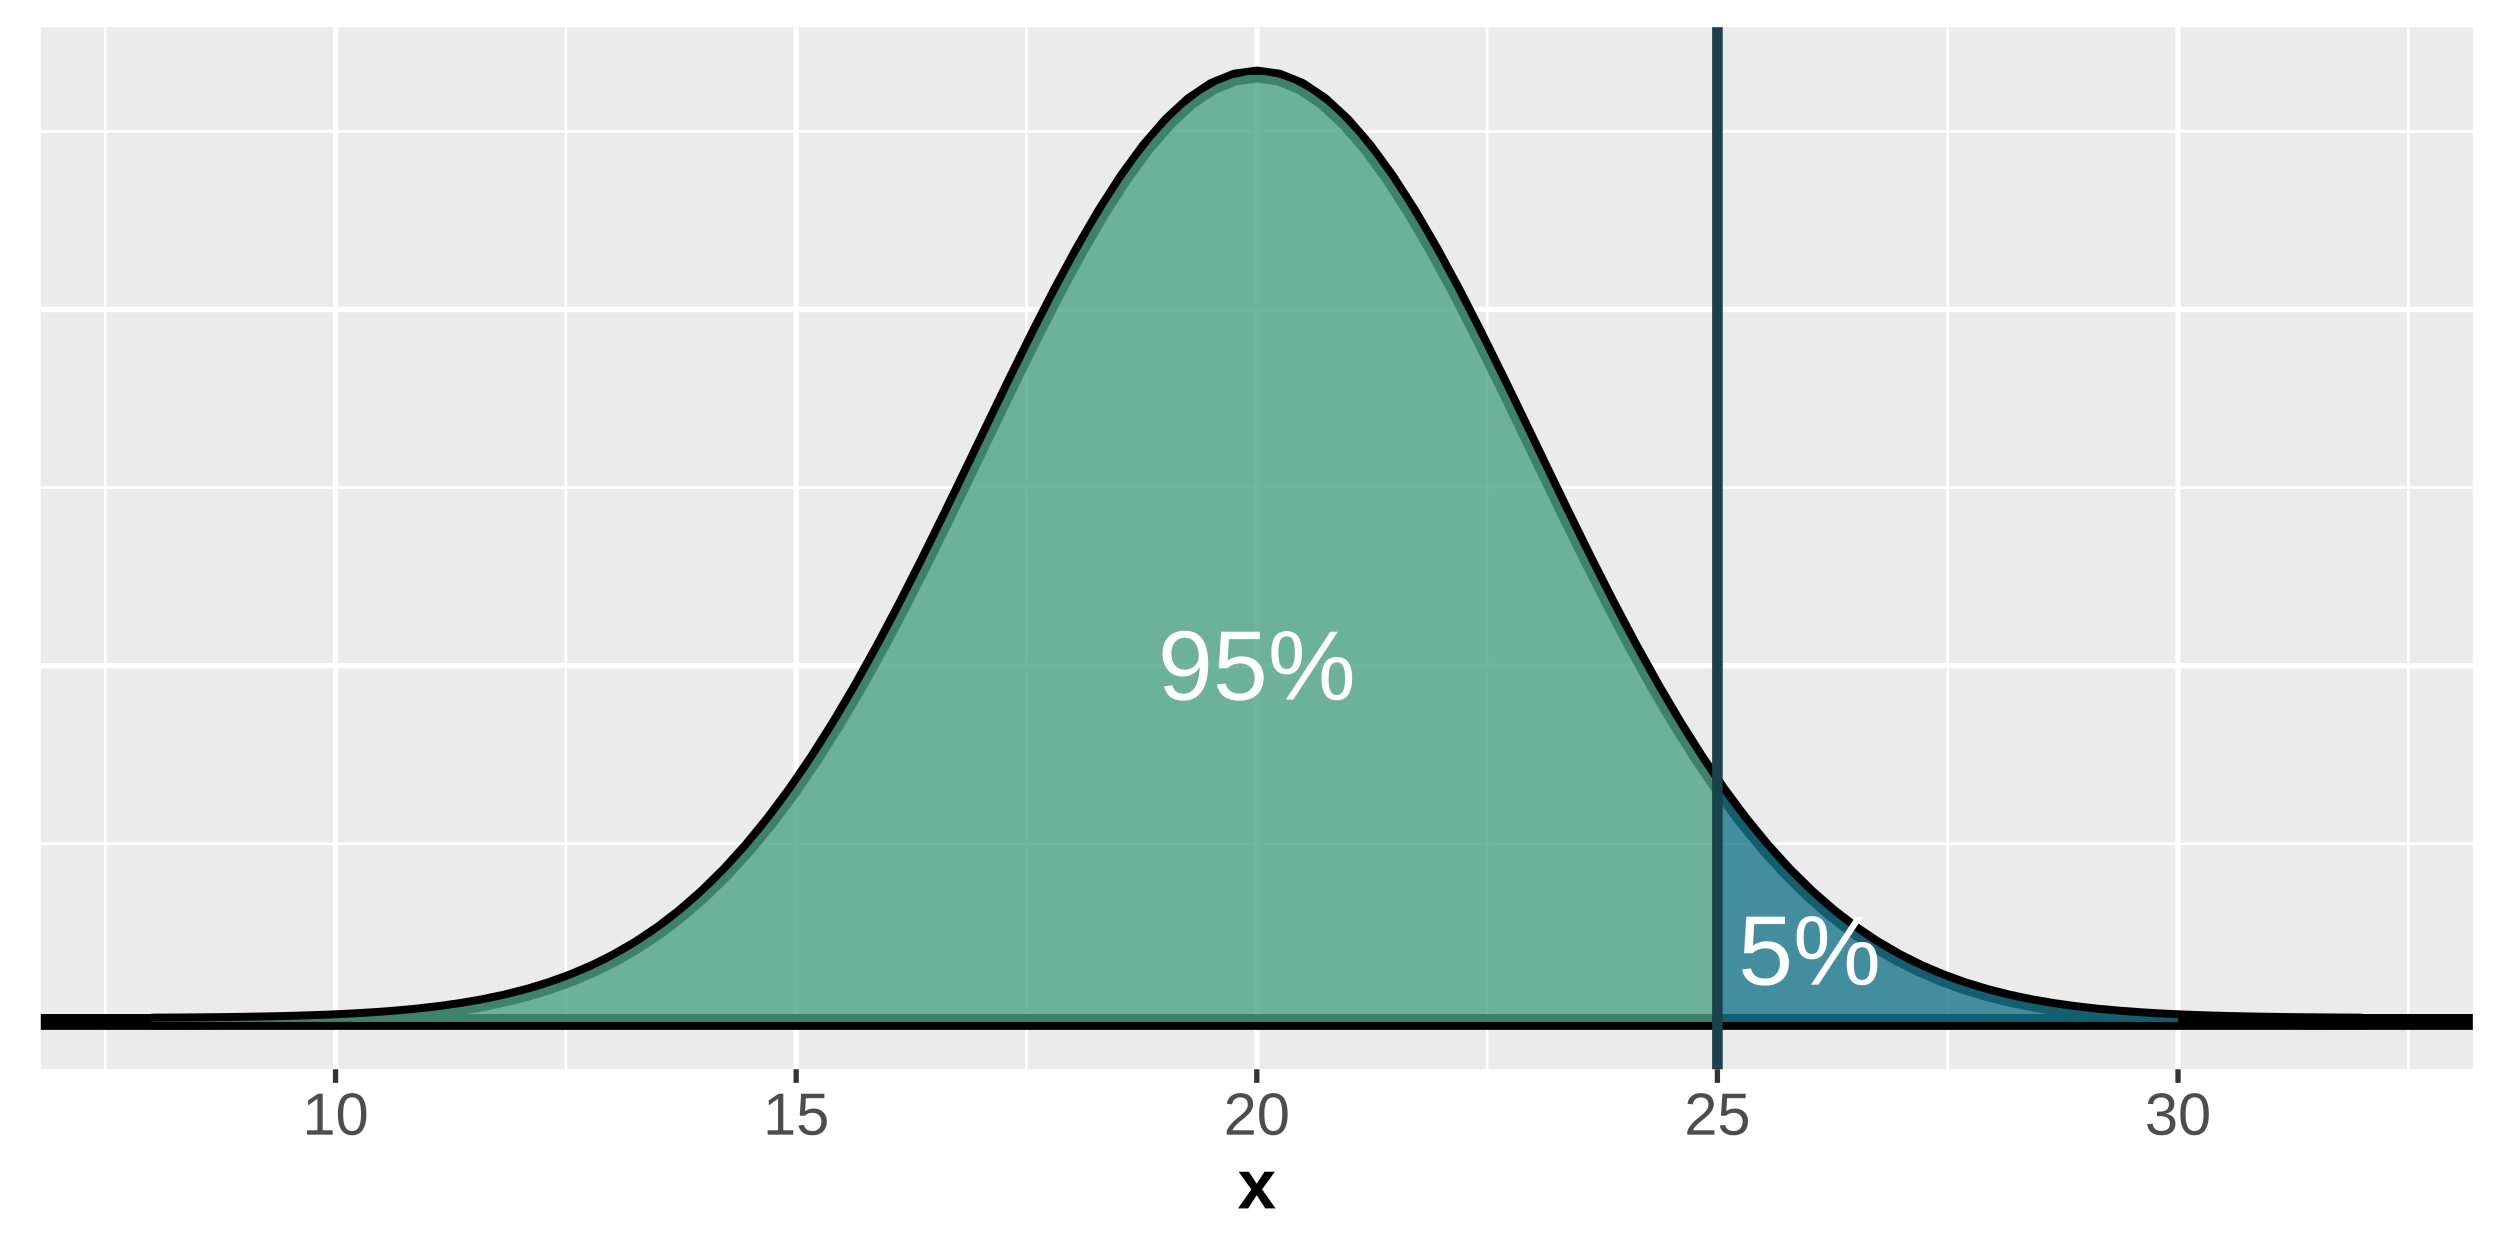 <?xml version="1.0" encoding="UTF-8"?>
<svg xmlns="http://www.w3.org/2000/svg" xmlns:xlink="http://www.w3.org/1999/xlink" width="504pt" height="252pt" viewBox="0 0 504 252" version="1.1">
<defs>
<clipPath id="clip1">
  <path d="M 8.219 5.48 L 498.52 5.48 L 498.52 215.566 L 8.219 215.566 Z M 8.219 5.48 "/>
</clipPath>
<clipPath id="clip2">
  <path d="M 8.219 169 L 498.52 169 L 498.52 171 L 8.219 171 Z M 8.219 169 "/>
</clipPath>
<clipPath id="clip3">
  <path d="M 8.219 98 L 498.52 98 L 498.52 99 L 8.219 99 Z M 8.219 98 "/>
</clipPath>
<clipPath id="clip4">
  <path d="M 8.219 26 L 498.52 26 L 498.52 27 L 8.219 27 Z M 8.219 26 "/>
</clipPath>
<clipPath id="clip5">
  <path d="M 20 5.48 L 22 5.48 L 22 215.566 L 20 215.566 Z M 20 5.48 "/>
</clipPath>
<clipPath id="clip6">
  <path d="M 113 5.48 L 115 5.48 L 115 215.566 L 113 215.566 Z M 113 5.48 "/>
</clipPath>
<clipPath id="clip7">
  <path d="M 206 5.48 L 208 5.48 L 208 215.566 L 206 215.566 Z M 206 5.48 "/>
</clipPath>
<clipPath id="clip8">
  <path d="M 299 5.48 L 301 5.48 L 301 215.566 L 299 215.566 Z M 299 5.48 "/>
</clipPath>
<clipPath id="clip9">
  <path d="M 392 5.48 L 393 5.48 L 393 215.566 L 392 215.566 Z M 392 5.48 "/>
</clipPath>
<clipPath id="clip10">
  <path d="M 485 5.48 L 486 5.48 L 486 215.566 L 485 215.566 Z M 485 5.48 "/>
</clipPath>
<clipPath id="clip11">
  <path d="M 8.219 205 L 498.52 205 L 498.52 207 L 8.219 207 Z M 8.219 205 "/>
</clipPath>
<clipPath id="clip12">
  <path d="M 8.219 133 L 498.52 133 L 498.52 135 L 8.219 135 Z M 8.219 133 "/>
</clipPath>
<clipPath id="clip13">
  <path d="M 8.219 61 L 498.52 61 L 498.52 63 L 8.219 63 Z M 8.219 61 "/>
</clipPath>
<clipPath id="clip14">
  <path d="M 67 5.48 L 69 5.48 L 69 215.566 L 67 215.566 Z M 67 5.48 "/>
</clipPath>
<clipPath id="clip15">
  <path d="M 159 5.48 L 162 5.48 L 162 215.566 L 159 215.566 Z M 159 5.48 "/>
</clipPath>
<clipPath id="clip16">
  <path d="M 252 5.48 L 254 5.48 L 254 215.566 L 252 215.566 Z M 252 5.48 "/>
</clipPath>
<clipPath id="clip17">
  <path d="M 345 5.48 L 347 5.48 L 347 215.566 L 345 215.566 Z M 345 5.48 "/>
</clipPath>
<clipPath id="clip18">
  <path d="M 438 5.48 L 440 5.48 L 440 215.566 L 438 215.566 Z M 438 5.48 "/>
</clipPath>
<clipPath id="clip19">
  <path d="M 8.219 204 L 498.52 204 L 498.52 208 L 8.219 208 Z M 8.219 204 "/>
</clipPath>
<clipPath id="clip20">
  <path d="M 345 5.48 L 348 5.48 L 348 215.566 L 345 215.566 Z M 345 5.48 "/>
</clipPath>
</defs>
<g id="surface34">
<rect x="0" y="0" width="504" height="252" style="fill:rgb(100%,100%,100%);fill-opacity:1;stroke:none;"/>
<rect x="0" y="0" width="504" height="252" style="fill:rgb(100%,100%,100%);fill-opacity:1;stroke:none;"/>
<path style="fill:none;stroke-width:1.067;stroke-linecap:round;stroke-linejoin:round;stroke:rgb(100%,100%,100%);stroke-opacity:1;stroke-miterlimit:10;" d="M 0 252 L 504 252 L 504 0 L 0 0 Z M 0 252 "/>
<g clip-path="url(#clip1)" clip-rule="nonzero">
<path style=" stroke:none;fill-rule:nonzero;fill:rgb(92.157%,92.157%,92.157%);fill-opacity:1;" d="M 8.219 215.566 L 498.52 215.566 L 498.52 5.48 L 8.219 5.48 Z M 8.219 215.566 "/>
</g>
<g clip-path="url(#clip2)" clip-rule="nonzero">
<path style="fill:none;stroke-width:0.533;stroke-linecap:butt;stroke-linejoin:round;stroke:rgb(100%,100%,100%);stroke-opacity:1;stroke-miterlimit:10;" d="M 8.219 170.113 L 498.52 170.113 "/>
</g>
<g clip-path="url(#clip3)" clip-rule="nonzero">
<path style="fill:none;stroke-width:0.533;stroke-linecap:butt;stroke-linejoin:round;stroke:rgb(100%,100%,100%);stroke-opacity:1;stroke-miterlimit:10;" d="M 8.219 98.301 L 498.52 98.301 "/>
</g>
<g clip-path="url(#clip4)" clip-rule="nonzero">
<path style="fill:none;stroke-width:0.533;stroke-linecap:butt;stroke-linejoin:round;stroke:rgb(100%,100%,100%);stroke-opacity:1;stroke-miterlimit:10;" d="M 8.219 26.492 L 498.52 26.492 "/>
</g>
<g clip-path="url(#clip5)" clip-rule="nonzero">
<path style="fill:none;stroke-width:0.533;stroke-linecap:butt;stroke-linejoin:round;stroke:rgb(100%,100%,100%);stroke-opacity:1;stroke-miterlimit:10;" d="M 21.219 215.566 L 21.219 5.48 "/>
</g>
<g clip-path="url(#clip6)" clip-rule="nonzero">
<path style="fill:none;stroke-width:0.533;stroke-linecap:butt;stroke-linejoin:round;stroke:rgb(100%,100%,100%);stroke-opacity:1;stroke-miterlimit:10;" d="M 114.078 215.566 L 114.078 5.48 "/>
</g>
<g clip-path="url(#clip7)" clip-rule="nonzero">
<path style="fill:none;stroke-width:0.533;stroke-linecap:butt;stroke-linejoin:round;stroke:rgb(100%,100%,100%);stroke-opacity:1;stroke-miterlimit:10;" d="M 206.941 215.566 L 206.941 5.48 "/>
</g>
<g clip-path="url(#clip8)" clip-rule="nonzero">
<path style="fill:none;stroke-width:0.533;stroke-linecap:butt;stroke-linejoin:round;stroke:rgb(100%,100%,100%);stroke-opacity:1;stroke-miterlimit:10;" d="M 299.801 215.566 L 299.801 5.48 "/>
</g>
<g clip-path="url(#clip9)" clip-rule="nonzero">
<path style="fill:none;stroke-width:0.533;stroke-linecap:butt;stroke-linejoin:round;stroke:rgb(100%,100%,100%);stroke-opacity:1;stroke-miterlimit:10;" d="M 392.66 215.566 L 392.66 5.48 "/>
</g>
<g clip-path="url(#clip10)" clip-rule="nonzero">
<path style="fill:none;stroke-width:0.533;stroke-linecap:butt;stroke-linejoin:round;stroke:rgb(100%,100%,100%);stroke-opacity:1;stroke-miterlimit:10;" d="M 485.52 215.566 L 485.52 5.48 "/>
</g>
<g clip-path="url(#clip11)" clip-rule="nonzero">
<path style="fill:none;stroke-width:1.067;stroke-linecap:butt;stroke-linejoin:round;stroke:rgb(100%,100%,100%);stroke-opacity:1;stroke-miterlimit:10;" d="M 8.219 206.016 L 498.52 206.016 "/>
</g>
<g clip-path="url(#clip12)" clip-rule="nonzero">
<path style="fill:none;stroke-width:1.067;stroke-linecap:butt;stroke-linejoin:round;stroke:rgb(100%,100%,100%);stroke-opacity:1;stroke-miterlimit:10;" d="M 8.219 134.207 L 498.52 134.207 "/>
</g>
<g clip-path="url(#clip13)" clip-rule="nonzero">
<path style="fill:none;stroke-width:1.067;stroke-linecap:butt;stroke-linejoin:round;stroke:rgb(100%,100%,100%);stroke-opacity:1;stroke-miterlimit:10;" d="M 8.219 62.395 L 498.52 62.395 "/>
</g>
<g clip-path="url(#clip14)" clip-rule="nonzero">
<path style="fill:none;stroke-width:1.067;stroke-linecap:butt;stroke-linejoin:round;stroke:rgb(100%,100%,100%);stroke-opacity:1;stroke-miterlimit:10;" d="M 67.648 215.566 L 67.648 5.48 "/>
</g>
<g clip-path="url(#clip15)" clip-rule="nonzero">
<path style="fill:none;stroke-width:1.067;stroke-linecap:butt;stroke-linejoin:round;stroke:rgb(100%,100%,100%);stroke-opacity:1;stroke-miterlimit:10;" d="M 160.508 215.566 L 160.508 5.48 "/>
</g>
<g clip-path="url(#clip16)" clip-rule="nonzero">
<path style="fill:none;stroke-width:1.067;stroke-linecap:butt;stroke-linejoin:round;stroke:rgb(100%,100%,100%);stroke-opacity:1;stroke-miterlimit:10;" d="M 253.371 215.566 L 253.371 5.48 "/>
</g>
<g clip-path="url(#clip17)" clip-rule="nonzero">
<path style="fill:none;stroke-width:1.067;stroke-linecap:butt;stroke-linejoin:round;stroke:rgb(100%,100%,100%);stroke-opacity:1;stroke-miterlimit:10;" d="M 346.23 215.566 L 346.23 5.48 "/>
</g>
<g clip-path="url(#clip18)" clip-rule="nonzero">
<path style="fill:none;stroke-width:1.067;stroke-linecap:butt;stroke-linejoin:round;stroke:rgb(100%,100%,100%);stroke-opacity:1;stroke-miterlimit:10;" d="M 439.09 215.566 L 439.09 5.48 "/>
</g>
<path style="fill:none;stroke-width:3.201;stroke-linecap:butt;stroke-linejoin:round;stroke:rgb(0%,0%,0%);stroke-opacity:1;stroke-miterlimit:10;" d="M 30.504 205.953 L 34.961 205.93 L 39.422 205.898 L 43.879 205.855 L 48.336 205.797 L 52.793 205.723 L 57.25 205.629 L 61.707 205.504 L 66.164 205.34 L 70.621 205.137 L 75.078 204.875 L 79.535 204.547 L 83.992 204.137 L 88.449 203.625 L 92.906 202.996 L 97.363 202.227 L 101.82 201.293 L 106.281 200.16 L 110.738 198.809 L 115.195 197.195 L 119.652 195.297 L 124.109 193.066 L 128.566 190.477 L 133.023 187.488 L 137.48 184.062 L 141.938 180.168 L 146.395 175.781 L 150.852 170.875 L 155.309 165.43 L 159.766 159.445 L 164.223 152.914 L 168.68 145.855 L 173.141 138.293 L 177.598 130.27 L 182.055 121.832 L 186.512 113.055 L 190.969 104.012 L 195.426 94.809 L 199.883 85.547 L 204.34 76.344 L 208.797 67.332 L 213.254 58.637 L 217.711 50.398 L 222.168 42.746 L 226.625 35.812 L 231.082 29.711 L 235.539 24.562 L 239.996 20.449 L 244.457 17.457 L 248.914 15.641 L 253.371 15.027 L 257.828 15.641 L 262.285 17.457 L 266.742 20.449 L 271.199 24.562 L 275.656 29.711 L 280.113 35.812 L 284.57 42.746 L 289.027 50.398 L 293.484 58.637 L 297.941 67.332 L 302.398 76.344 L 306.855 85.547 L 311.316 94.809 L 315.773 104.012 L 320.23 113.055 L 324.688 121.832 L 329.145 130.27 L 333.602 138.293 L 338.059 145.855 L 342.516 152.914 L 346.973 159.445 L 351.43 165.43 L 355.887 170.875 L 360.344 175.781 L 364.801 180.168 L 369.258 184.062 L 373.715 187.488 L 378.176 190.477 L 382.633 193.066 L 387.09 195.297 L 391.547 197.195 L 396.004 198.809 L 400.461 200.16 L 404.918 201.293 L 409.375 202.227 L 413.832 202.996 L 418.289 203.625 L 422.746 204.137 L 427.203 204.547 L 431.66 204.875 L 436.117 205.137 L 440.574 205.34 L 445.031 205.504 L 449.492 205.629 L 453.949 205.723 L 458.406 205.797 L 462.863 205.855 L 467.32 205.898 L 471.777 205.93 L 476.234 205.953 "/>
<g clip-path="url(#clip19)" clip-rule="nonzero">
<path style="fill:none;stroke-width:3.201;stroke-linecap:butt;stroke-linejoin:round;stroke:rgb(0%,0%,0%);stroke-opacity:1;stroke-miterlimit:10;" d="M 8.219 206.016 L 498.52 206.016 "/>
</g>
<path style=" stroke:none;fill-rule:nonzero;fill:rgb(29.804%,63.922%,51.765%);fill-opacity:0.8;" d="M 30.504 205.953 L 33.664 205.938 L 36.82 205.918 L 43.133 205.863 L 46.293 205.824 L 49.449 205.781 L 52.605 205.727 L 55.762 205.664 L 58.922 205.586 L 62.078 205.492 L 65.234 205.379 L 68.391 205.246 L 71.551 205.086 L 74.707 204.898 L 77.863 204.68 L 81.023 204.422 L 84.18 204.117 L 87.336 203.766 L 90.492 203.355 L 93.652 202.879 L 96.809 202.332 L 99.965 201.703 L 103.121 200.984 L 106.281 200.16 L 109.438 199.227 L 112.594 198.168 L 115.75 196.977 L 118.91 195.633 L 122.066 194.133 L 125.223 192.457 L 128.379 190.594 L 131.539 188.531 L 134.695 186.254 L 137.852 183.754 L 141.008 181.02 L 144.168 178.039 L 147.324 174.801 L 150.48 171.305 L 153.637 167.535 L 156.797 163.496 L 159.953 159.184 L 163.109 154.598 L 166.266 149.746 L 169.426 144.629 L 172.582 139.266 L 175.738 133.668 L 178.895 127.848 L 182.055 121.832 L 185.211 115.645 L 188.367 109.312 L 191.523 102.871 L 194.684 96.348 L 197.84 89.789 L 200.996 83.234 L 204.152 76.727 L 207.312 70.305 L 210.469 64.027 L 213.625 57.93 L 216.781 52.07 L 219.941 46.492 L 223.098 41.238 L 226.254 36.359 L 229.41 31.895 L 232.57 27.887 L 235.727 24.367 L 238.883 21.375 L 242.039 18.938 L 245.199 17.07 L 248.355 15.801 L 251.512 15.137 L 254.668 15.082 L 257.828 15.641 L 260.984 16.805 L 264.141 18.566 L 267.301 20.906 L 270.457 23.801 L 273.613 27.227 L 276.77 31.152 L 279.93 35.539 L 283.086 40.348 L 286.242 45.539 L 289.398 51.062 L 292.559 56.879 L 295.715 62.938 L 298.871 69.188 L 302.027 75.586 L 305.188 82.082 L 308.344 88.633 L 311.5 95.191 L 314.656 101.723 L 317.816 108.184 L 320.973 114.535 L 324.129 120.754 L 327.285 126.801 L 330.445 132.656 L 333.602 138.293 L 336.758 143.703 L 339.914 148.859 L 343.074 153.762 L 346.23 158.395 L 346.23 206.016 L 30.504 206.016 Z M 30.504 205.953 "/>
<path style=" stroke:none;fill-rule:nonzero;fill:rgb(9.412%,46.667%,54.902%);fill-opacity:0.8;" d="M 346.23 158.395 L 347.16 159.703 L 348.086 160.992 L 349.016 162.258 L 349.945 163.496 L 350.871 164.711 L 351.801 165.906 L 352.73 167.074 L 353.66 168.219 L 354.586 169.344 L 355.516 170.441 L 356.445 171.516 L 357.375 172.57 L 358.301 173.598 L 359.23 174.605 L 360.16 175.586 L 361.086 176.547 L 362.016 177.488 L 362.945 178.402 L 363.875 179.297 L 364.801 180.168 L 365.73 181.02 L 366.66 181.852 L 367.586 182.66 L 368.516 183.445 L 369.445 184.215 L 370.375 184.961 L 371.301 185.688 L 372.23 186.395 L 373.16 187.082 L 374.09 187.75 L 375.016 188.402 L 375.945 189.035 L 376.875 189.648 L 377.801 190.242 L 378.73 190.82 L 379.66 191.383 L 380.59 191.926 L 381.516 192.457 L 382.445 192.969 L 383.375 193.465 L 384.301 193.945 L 385.23 194.41 L 386.16 194.859 L 387.09 195.297 L 388.016 195.719 L 388.945 196.125 L 389.875 196.52 L 390.805 196.902 L 391.73 197.27 L 392.66 197.625 L 393.59 197.969 L 394.516 198.301 L 395.445 198.621 L 396.375 198.93 L 397.305 199.227 L 398.23 199.516 L 399.16 199.789 L 400.09 200.059 L 401.016 200.312 L 401.945 200.562 L 402.875 200.801 L 403.805 201.027 L 404.73 201.246 L 405.66 201.461 L 406.59 201.664 L 407.52 201.859 L 408.445 202.047 L 409.375 202.227 L 410.305 202.402 L 411.23 202.566 L 412.16 202.727 L 413.09 202.879 L 414.02 203.027 L 414.945 203.168 L 415.875 203.301 L 416.805 203.43 L 417.73 203.555 L 418.66 203.672 L 419.59 203.785 L 420.52 203.895 L 421.445 204 L 422.375 204.098 L 424.234 204.285 L 425.16 204.371 L 426.09 204.453 L 427.02 204.531 L 427.945 204.605 L 428.875 204.68 L 430.734 204.812 L 431.66 204.875 L 433.52 204.992 L 434.445 205.047 L 435.375 205.098 L 437.234 205.191 L 438.16 205.234 L 439.09 205.277 L 439.09 206.016 L 346.23 206.016 Z M 346.23 158.395 "/>
<path style=" stroke:none;fill-rule:nonzero;fill:rgb(100%,100%,100%);fill-opacity:1;" d="M 243.57 133.93 L 243.57 134.289 L 243.559 134.645 L 243.539 134.984 L 243.516 135.32 L 243.484 135.645 L 243.445 135.961 L 243.398 136.27 L 243.348 136.566 L 243.289 136.859 L 243.223 137.137 L 243.152 137.406 L 243.074 137.668 L 242.992 137.922 L 242.902 138.164 L 242.805 138.395 L 242.703 138.621 L 242.598 138.836 L 242.484 139.039 L 242.363 139.238 L 242.238 139.426 L 242.109 139.602 L 241.973 139.77 L 241.828 139.93 L 241.68 140.082 L 241.527 140.223 L 241.367 140.355 L 241.203 140.48 L 241.031 140.594 L 240.855 140.699 L 240.672 140.797 L 240.488 140.883 L 240.297 140.961 L 240.105 141.027 L 239.906 141.086 L 239.703 141.137 L 239.492 141.18 L 239.281 141.211 L 239.062 141.234 L 238.84 141.246 L 238.613 141.254 L 238.457 141.25 L 238.305 141.246 L 238.152 141.238 L 238.008 141.227 L 237.863 141.211 L 237.723 141.191 L 237.586 141.172 L 237.32 141.117 L 237.191 141.086 L 237.066 141.055 L 236.824 140.977 L 236.707 140.934 L 236.594 140.887 L 236.375 140.777 L 236.27 140.719 L 236.164 140.656 L 236.062 140.59 L 235.965 140.52 L 235.871 140.445 L 235.781 140.367 L 235.691 140.285 L 235.605 140.199 L 235.52 140.109 L 235.441 140.016 L 235.363 139.914 L 235.289 139.812 L 235.219 139.707 L 235.148 139.594 L 235.082 139.48 L 235.02 139.359 L 234.961 139.234 L 234.902 139.105 L 234.848 138.973 L 234.793 138.832 L 234.746 138.691 L 234.652 138.395 L 236.328 138.129 L 236.383 138.305 L 236.449 138.465 L 236.516 138.621 L 236.594 138.766 L 236.676 138.898 L 236.762 139.023 L 236.855 139.141 L 236.957 139.246 L 237.062 139.344 L 237.172 139.434 L 237.293 139.512 L 237.418 139.582 L 237.551 139.641 L 237.688 139.695 L 237.832 139.738 L 237.98 139.777 L 238.137 139.805 L 238.301 139.824 L 238.469 139.84 L 238.641 139.844 L 238.781 139.84 L 238.922 139.828 L 239.055 139.812 L 239.188 139.789 L 239.32 139.758 L 239.449 139.723 L 239.574 139.68 L 239.695 139.629 L 239.816 139.574 L 239.934 139.512 L 240.051 139.441 L 240.164 139.363 L 240.273 139.277 L 240.379 139.188 L 240.48 139.09 L 240.578 138.984 L 240.676 138.871 L 240.766 138.754 L 240.852 138.633 L 240.938 138.5 L 241.02 138.363 L 241.098 138.219 L 241.172 138.066 L 241.242 137.91 L 241.309 137.742 L 241.371 137.57 L 241.43 137.395 L 241.488 137.207 L 241.539 137.016 L 241.59 136.816 L 241.633 136.613 L 241.672 136.398 L 241.707 136.18 L 241.742 135.953 L 241.77 135.719 L 241.789 135.477 L 241.809 135.23 L 241.824 134.977 L 241.836 134.715 L 241.84 134.445 L 241.754 134.625 L 241.703 134.711 L 241.652 134.793 L 241.598 134.879 L 241.48 135.035 L 241.414 135.113 L 241.348 135.188 L 241.277 135.262 L 241.207 135.332 L 241.133 135.402 L 241.059 135.469 L 240.98 135.531 L 240.816 135.656 L 240.734 135.711 L 240.648 135.77 L 240.559 135.824 L 240.469 135.875 L 240.289 135.969 L 240.195 136.012 L 240.098 136.051 L 240.004 136.09 L 239.906 136.129 L 239.805 136.164 L 239.602 136.227 L 239.496 136.254 L 239.285 136.301 L 239.18 136.316 L 239.074 136.336 L 238.863 136.359 L 238.652 136.375 L 238.543 136.379 L 238.438 136.379 L 238.254 136.375 L 238.07 136.367 L 237.895 136.352 L 237.719 136.328 L 237.547 136.297 L 237.379 136.262 L 237.215 136.219 L 237.055 136.168 L 236.898 136.113 L 236.746 136.051 L 236.598 135.98 L 236.453 135.902 L 236.316 135.82 L 236.18 135.734 L 236.051 135.645 L 235.926 135.547 L 235.805 135.445 L 235.691 135.336 L 235.578 135.223 L 235.473 135.105 L 235.367 134.984 L 235.27 134.855 L 235.176 134.723 L 235.09 134.586 L 235.004 134.441 L 234.926 134.293 L 234.852 134.145 L 234.781 133.984 L 234.715 133.824 L 234.652 133.656 L 234.602 133.484 L 234.551 133.309 L 234.473 132.941 L 234.441 132.754 L 234.418 132.562 L 234.398 132.367 L 234.383 132.168 L 234.375 131.965 L 234.371 131.762 L 234.375 131.551 L 234.383 131.344 L 234.398 131.145 L 234.422 130.945 L 234.449 130.75 L 234.48 130.562 L 234.52 130.375 L 234.566 130.195 L 234.617 130.02 L 234.672 129.844 L 234.738 129.676 L 234.809 129.512 L 234.883 129.355 L 234.965 129.203 L 235.051 129.055 L 235.145 128.914 L 235.242 128.773 L 235.344 128.645 L 235.453 128.516 L 235.566 128.395 L 235.688 128.277 L 235.812 128.164 L 235.941 128.059 L 236.078 127.957 L 236.219 127.863 L 236.363 127.773 L 236.516 127.691 L 236.668 127.613 L 236.832 127.539 L 236.996 127.473 L 237.172 127.41 L 237.348 127.355 L 237.531 127.309 L 237.719 127.266 L 237.91 127.23 L 238.105 127.203 L 238.305 127.18 L 238.512 127.164 L 238.719 127.152 L 238.934 127.152 L 239.379 127.168 L 239.805 127.219 L 240.203 127.305 L 240.582 127.422 L 240.941 127.574 L 241.277 127.762 L 241.59 127.98 L 241.879 128.234 L 242.148 128.523 L 242.395 128.844 L 242.617 129.199 L 242.82 129.59 L 242.996 130.012 L 243.148 130.469 L 243.277 130.961 L 243.383 131.484 L 243.465 132.047 L 243.523 132.641 L 243.559 133.266 Z M 241.664 132.238 L 241.664 132.086 L 241.66 131.938 L 241.648 131.789 L 241.637 131.645 L 241.621 131.5 L 241.574 131.219 L 241.547 131.078 L 241.516 130.941 L 241.445 130.676 L 241.402 130.547 L 241.359 130.422 L 241.312 130.297 L 241.258 130.18 L 241.203 130.066 L 241.145 129.953 L 241.082 129.848 L 241.016 129.742 L 240.945 129.641 L 240.875 129.543 L 240.801 129.449 L 240.637 129.277 L 240.465 129.121 L 240.371 129.051 L 240.273 128.984 L 240.176 128.922 L 240.07 128.863 L 239.965 128.809 L 239.859 128.758 L 239.746 128.715 L 239.633 128.676 L 239.516 128.645 L 239.395 128.617 L 239.27 128.598 L 239.141 128.582 L 239.008 128.574 L 238.875 128.57 L 238.625 128.578 L 238.508 128.59 L 238.391 128.605 L 238.273 128.625 L 238.16 128.652 L 238.051 128.68 L 237.84 128.75 L 237.738 128.793 L 237.637 128.84 L 237.539 128.891 L 237.449 128.945 L 237.355 129.004 L 237.27 129.066 L 237.188 129.133 L 237.105 129.203 L 237.027 129.277 L 236.953 129.355 L 236.812 129.52 L 236.746 129.605 L 236.684 129.699 L 236.625 129.793 L 236.57 129.891 L 236.516 129.992 L 236.469 130.098 L 236.422 130.207 L 236.375 130.32 L 236.336 130.438 L 236.301 130.559 L 236.27 130.68 L 236.242 130.805 L 236.219 130.934 L 236.18 131.199 L 236.168 131.336 L 236.16 131.473 L 236.152 131.617 L 236.152 131.898 L 236.16 132.031 L 236.168 132.168 L 236.191 132.426 L 236.211 132.555 L 236.258 132.805 L 236.285 132.926 L 236.316 133.043 L 236.355 133.16 L 236.395 133.273 L 236.438 133.387 L 236.484 133.492 L 236.535 133.598 L 236.586 133.699 L 236.703 133.895 L 236.766 133.984 L 236.832 134.074 L 236.902 134.16 L 237.051 134.316 L 237.133 134.391 L 237.215 134.461 L 237.301 134.527 L 237.391 134.59 L 237.484 134.648 L 237.578 134.703 L 237.68 134.754 L 237.781 134.801 L 237.887 134.844 L 237.996 134.879 L 238.109 134.91 L 238.227 134.938 L 238.344 134.961 L 238.469 134.977 L 238.594 134.988 L 238.723 134.996 L 238.855 135 L 239.051 134.992 L 239.148 134.984 L 239.246 134.973 L 239.441 134.941 L 239.539 134.918 L 239.641 134.895 L 239.836 134.832 L 239.938 134.801 L 240.035 134.762 L 240.133 134.719 L 240.227 134.672 L 240.316 134.625 L 240.406 134.57 L 240.492 134.516 L 240.578 134.457 L 240.66 134.395 L 240.742 134.328 L 240.82 134.258 L 240.898 134.184 L 240.973 134.109 L 241.113 133.945 L 241.238 133.766 L 241.297 133.672 L 241.352 133.574 L 241.402 133.473 L 241.453 133.367 L 241.496 133.254 L 241.535 133.141 L 241.57 133.023 L 241.602 132.902 L 241.625 132.777 L 241.656 132.512 L 241.664 132.379 Z M 241.664 132.238 "/>
<path style=" stroke:none;fill-rule:nonzero;fill:rgb(100%,100%,100%);fill-opacity:1;" d="M 254.754 136.594 L 254.754 136.797 L 254.742 137 L 254.727 137.195 L 254.707 137.391 L 254.68 137.582 L 254.645 137.77 L 254.602 137.953 L 254.555 138.133 L 254.504 138.309 L 254.445 138.48 L 254.379 138.648 L 254.309 138.812 L 254.23 138.973 L 254.148 139.129 L 254.059 139.277 L 253.961 139.422 L 253.859 139.562 L 253.754 139.699 L 253.641 139.832 L 253.52 139.957 L 253.395 140.078 L 253.262 140.191 L 253.125 140.301 L 252.98 140.406 L 252.832 140.504 L 252.676 140.598 L 252.516 140.684 L 252.348 140.766 L 252.172 140.84 L 251.992 140.91 L 251.809 140.977 L 251.621 141.035 L 251.426 141.086 L 251.223 141.129 L 251.016 141.168 L 250.805 141.199 L 250.586 141.223 L 250.359 141.238 L 250.129 141.25 L 249.895 141.254 L 249.68 141.25 L 249.473 141.242 L 249.27 141.23 L 249.074 141.211 L 248.883 141.188 L 248.695 141.16 L 248.516 141.129 L 248.34 141.09 L 248.172 141.047 L 248.008 141 L 247.848 140.945 L 247.695 140.891 L 247.551 140.832 L 247.406 140.766 L 247.27 140.699 L 247.137 140.629 L 247.008 140.555 L 246.887 140.477 L 246.77 140.395 L 246.656 140.309 L 246.547 140.219 L 246.441 140.125 L 246.344 140.027 L 246.246 139.926 L 246.156 139.824 L 246.07 139.719 L 245.988 139.609 L 245.91 139.5 L 245.84 139.387 L 245.77 139.27 L 245.707 139.148 L 245.648 139.027 L 245.594 138.906 L 245.543 138.781 L 245.449 138.523 L 245.41 138.395 L 245.34 138.129 L 245.312 137.996 L 247.082 137.789 L 247.129 137.945 L 247.156 138.023 L 247.184 138.098 L 247.211 138.176 L 247.273 138.324 L 247.309 138.398 L 247.348 138.473 L 247.383 138.547 L 247.426 138.621 L 247.469 138.691 L 247.512 138.758 L 247.613 138.891 L 247.668 138.957 L 247.723 139.02 L 247.781 139.082 L 247.844 139.141 L 247.91 139.199 L 248.051 139.309 L 248.125 139.359 L 248.203 139.41 L 248.285 139.457 L 248.457 139.543 L 248.547 139.582 L 248.641 139.621 L 248.734 139.656 L 248.836 139.688 L 248.941 139.715 L 249.051 139.742 L 249.164 139.762 L 249.281 139.781 L 249.406 139.797 L 249.531 139.809 L 249.66 139.816 L 249.793 139.82 L 249.934 139.824 L 250.066 139.82 L 250.199 139.812 L 250.328 139.805 L 250.457 139.789 L 250.582 139.773 L 250.703 139.75 L 250.824 139.723 L 250.941 139.691 L 251.055 139.656 L 251.168 139.617 L 251.277 139.574 L 251.383 139.523 L 251.484 139.473 L 251.586 139.418 L 251.773 139.293 L 251.863 139.223 L 251.949 139.152 L 252.031 139.074 L 252.109 138.996 L 252.188 138.914 L 252.262 138.824 L 252.332 138.734 L 252.398 138.641 L 252.465 138.543 L 252.523 138.438 L 252.578 138.332 L 252.629 138.223 L 252.68 138.109 L 252.723 137.996 L 252.766 137.875 L 252.801 137.75 L 252.832 137.621 L 252.859 137.492 L 252.883 137.355 L 252.902 137.219 L 252.918 137.078 L 252.93 136.934 L 252.934 136.785 L 252.938 136.633 L 252.93 136.383 L 252.918 136.262 L 252.906 136.145 L 252.887 136.027 L 252.863 135.914 L 252.836 135.801 L 252.773 135.582 L 252.734 135.477 L 252.691 135.371 L 252.645 135.27 L 252.594 135.168 L 252.543 135.074 L 252.484 134.98 L 252.426 134.891 L 252.293 134.719 L 252.223 134.641 L 252.148 134.562 L 252.07 134.484 L 251.992 134.414 L 251.906 134.344 L 251.816 134.277 L 251.727 134.215 L 251.633 134.156 L 251.531 134.102 L 251.43 134.051 L 251.324 134.004 L 251.215 133.957 L 251.105 133.918 L 250.992 133.883 L 250.875 133.848 L 250.754 133.82 L 250.633 133.797 L 250.508 133.777 L 250.379 133.766 L 250.246 133.754 L 250.109 133.746 L 249.797 133.746 L 249.715 133.75 L 249.469 133.773 L 249.391 133.781 L 249.312 133.793 L 249.238 133.809 L 249.164 133.82 L 249.09 133.84 L 249.02 133.855 L 248.945 133.875 L 248.805 133.914 L 248.539 134.008 L 248.473 134.035 L 248.41 134.062 L 248.352 134.094 L 248.289 134.121 L 248.23 134.152 L 248.176 134.184 L 248.117 134.219 L 248.062 134.25 L 247.898 134.355 L 247.848 134.391 L 247.801 134.43 L 247.75 134.465 L 247.703 134.5 L 247.652 134.535 L 247.559 134.613 L 247.512 134.648 L 247.469 134.688 L 247.422 134.727 L 245.711 134.727 L 246.168 127.355 L 253.957 127.355 L 253.957 128.844 L 247.762 128.844 L 247.5 133.191 L 247.695 133.051 L 247.801 132.984 L 247.91 132.918 L 248.027 132.855 L 248.145 132.797 L 248.27 132.738 L 248.398 132.684 L 248.531 132.629 L 248.668 132.578 L 248.809 132.527 L 248.957 132.484 L 249.113 132.445 L 249.27 132.41 L 249.434 132.379 L 249.602 132.355 L 249.777 132.34 L 249.957 132.324 L 250.141 132.316 L 250.531 132.316 L 250.73 132.328 L 250.926 132.344 L 251.113 132.363 L 251.301 132.395 L 251.484 132.426 L 251.66 132.469 L 251.832 132.516 L 252.004 132.566 L 252.168 132.625 L 252.328 132.691 L 252.484 132.762 L 252.637 132.836 L 252.785 132.918 L 252.926 133.004 L 253.062 133.094 L 253.191 133.191 L 253.32 133.293 L 253.441 133.398 L 253.559 133.512 L 253.672 133.625 L 253.777 133.746 L 253.879 133.871 L 253.977 134 L 254.066 134.133 L 254.152 134.27 L 254.234 134.41 L 254.309 134.559 L 254.379 134.707 L 254.445 134.863 L 254.504 135.023 L 254.555 135.184 L 254.602 135.348 L 254.645 135.52 L 254.68 135.688 L 254.707 135.863 L 254.727 136.043 L 254.742 136.223 L 254.754 136.406 Z M 254.754 136.594 "/>
<path style=" stroke:none;fill-rule:nonzero;fill:rgb(100%,100%,100%);fill-opacity:1;" d="M 272.59 136.836 L 272.59 137.078 L 272.582 137.309 L 272.57 137.531 L 272.551 137.75 L 272.527 137.957 L 272.5 138.16 L 272.469 138.352 L 272.43 138.539 L 272.387 138.719 L 272.34 138.891 L 272.289 139.051 L 272.234 139.207 L 272.176 139.355 L 272.113 139.5 L 272.051 139.637 L 271.98 139.77 L 271.906 139.895 L 271.832 140.012 L 271.75 140.125 L 271.668 140.23 L 271.582 140.328 L 271.496 140.422 L 271.402 140.508 L 271.309 140.59 L 271.215 140.668 L 271.113 140.738 L 271.012 140.801 L 270.906 140.859 L 270.797 140.914 L 270.684 140.961 L 270.457 141.039 L 270.34 141.07 L 270.223 141.098 L 270.102 141.121 L 269.98 141.141 L 269.859 141.156 L 269.734 141.164 L 269.605 141.172 L 269.48 141.176 L 269.352 141.172 L 269.102 141.156 L 268.977 141.141 L 268.855 141.121 L 268.738 141.098 L 268.617 141.07 L 268.504 141.039 L 268.387 141 L 268.273 140.961 L 268.164 140.914 L 268.059 140.859 L 267.953 140.801 L 267.852 140.738 L 267.754 140.668 L 267.656 140.59 L 267.562 140.508 L 267.473 140.422 L 267.387 140.328 L 267.301 140.23 L 267.223 140.125 L 267.145 140.016 L 267.07 139.898 L 267 139.773 L 266.934 139.645 L 266.871 139.508 L 266.809 139.367 L 266.699 139.062 L 266.648 138.898 L 266.605 138.727 L 266.566 138.547 L 266.531 138.363 L 266.5 138.168 L 266.473 137.965 L 266.453 137.754 L 266.438 137.539 L 266.426 137.312 L 266.418 137.078 L 266.418 136.582 L 266.426 136.336 L 266.438 136.102 L 266.453 135.875 L 266.473 135.656 L 266.5 135.445 L 266.531 135.246 L 266.566 135.055 L 266.605 134.871 L 266.648 134.699 L 266.699 134.531 L 266.75 134.375 L 266.805 134.223 L 266.867 134.078 L 266.93 133.938 L 266.996 133.809 L 267.066 133.684 L 267.141 133.566 L 267.219 133.457 L 267.301 133.355 L 267.387 133.258 L 267.473 133.164 L 267.566 133.078 L 267.66 133 L 267.754 132.926 L 267.855 132.859 L 267.957 132.801 L 268.062 132.746 L 268.172 132.695 L 268.398 132.617 L 268.516 132.582 L 268.637 132.551 L 268.758 132.523 L 268.879 132.504 L 269.004 132.484 L 269.129 132.469 L 269.387 132.453 L 269.52 132.449 L 269.645 132.453 L 269.773 132.461 L 269.895 132.469 L 270.02 132.484 L 270.137 132.504 L 270.258 132.523 L 270.375 132.551 L 270.488 132.582 L 270.602 132.617 L 270.715 132.656 L 270.824 132.695 L 270.934 132.746 L 271.039 132.801 L 271.141 132.859 L 271.238 132.926 L 271.336 133 L 271.43 133.078 L 271.516 133.164 L 271.605 133.258 L 271.688 133.355 L 271.77 133.457 L 271.848 133.566 L 271.922 133.684 L 271.992 133.809 L 272.062 133.938 L 272.125 134.078 L 272.188 134.223 L 272.242 134.375 L 272.297 134.531 L 272.348 134.699 L 272.395 134.871 L 272.438 135.055 L 272.473 135.246 L 272.504 135.445 L 272.531 135.656 L 272.551 135.875 L 272.57 136.102 L 272.582 136.336 L 272.59 136.582 Z M 260.719 141.059 L 259.211 141.059 L 268.176 127.355 L 269.703 127.355 Z M 259.422 127.238 L 259.672 127.246 L 259.793 127.258 L 259.91 127.27 L 260.027 127.289 L 260.145 127.312 L 260.262 127.34 L 260.375 127.367 L 260.488 127.402 L 260.602 127.441 L 260.711 127.484 L 260.816 127.531 L 260.922 127.586 L 261.023 127.645 L 261.121 127.711 L 261.215 127.785 L 261.309 127.863 L 261.398 127.945 L 261.488 128.035 L 261.574 128.133 L 261.656 128.234 L 261.734 128.344 L 261.809 128.461 L 261.879 128.586 L 261.945 128.715 L 262.008 128.852 L 262.066 128.996 L 262.125 129.145 L 262.176 129.301 L 262.223 129.465 L 262.27 129.637 L 262.312 129.816 L 262.348 130.008 L 262.379 130.203 L 262.406 130.41 L 262.43 130.625 L 262.445 130.852 L 262.457 131.082 L 262.465 131.324 L 262.469 131.574 L 262.465 131.816 L 262.457 132.051 L 262.445 132.277 L 262.43 132.492 L 262.406 132.703 L 262.379 132.906 L 262.348 133.102 L 262.312 133.289 L 262.27 133.465 L 262.223 133.637 L 262.176 133.801 L 262.121 133.961 L 262.004 134.258 L 261.938 134.395 L 261.871 134.527 L 261.797 134.656 L 261.723 134.777 L 261.645 134.891 L 261.562 135 L 261.48 135.098 L 261.395 135.195 L 261.305 135.281 L 261.211 135.363 L 261.117 135.441 L 261.016 135.512 L 260.914 135.578 L 260.809 135.637 L 260.703 135.691 L 260.59 135.738 L 260.477 135.781 L 260.363 135.82 L 260.129 135.883 L 260.008 135.906 L 259.887 135.926 L 259.762 135.941 L 259.637 135.953 L 259.512 135.961 L 259.254 135.961 L 259.129 135.953 L 259 135.941 L 258.879 135.926 L 258.754 135.906 L 258.633 135.883 L 258.398 135.82 L 258.281 135.781 L 258.168 135.738 L 258.059 135.691 L 257.949 135.637 L 257.844 135.578 L 257.742 135.512 L 257.641 135.441 L 257.543 135.363 L 257.449 135.281 L 257.359 135.195 L 257.188 135 L 257.105 134.895 L 257.031 134.781 L 256.957 134.66 L 256.887 134.535 L 256.82 134.402 L 256.758 134.266 L 256.695 134.121 L 256.641 133.969 L 256.586 133.812 L 256.535 133.648 L 256.492 133.477 L 256.453 133.297 L 256.418 133.109 L 256.387 132.914 L 256.359 132.711 L 256.34 132.5 L 256.324 132.281 L 256.312 132.055 L 256.305 131.82 L 256.301 131.574 L 256.305 131.324 L 256.312 131.082 L 256.324 130.852 L 256.34 130.625 L 256.359 130.41 L 256.387 130.203 L 256.418 130.008 L 256.453 129.816 L 256.492 129.637 L 256.535 129.465 L 256.586 129.301 L 256.641 129.145 L 256.695 128.996 L 256.758 128.852 L 256.82 128.715 L 256.891 128.586 L 256.961 128.461 L 257.035 128.344 L 257.113 128.234 L 257.195 128.133 L 257.281 128.035 L 257.371 127.945 L 257.461 127.863 L 257.555 127.785 L 257.652 127.711 L 257.754 127.645 L 257.859 127.586 L 257.965 127.531 L 258.074 127.484 L 258.188 127.441 L 258.305 127.402 L 258.422 127.367 L 258.539 127.34 L 258.66 127.312 L 258.785 127.289 L 258.91 127.27 L 259.035 127.258 L 259.164 127.246 Z M 271.152 136.836 L 271.152 136.648 L 271.148 136.465 L 271.141 136.289 L 271.137 136.121 L 271.125 135.957 L 271.113 135.801 L 271.102 135.652 L 271.082 135.508 L 271.066 135.371 L 271.047 135.242 L 271.023 135.117 L 271 134.996 L 270.973 134.879 L 270.941 134.77 L 270.91 134.664 L 270.879 134.566 L 270.844 134.473 L 270.805 134.383 L 270.766 134.301 L 270.723 134.223 L 270.684 134.148 L 270.637 134.078 L 270.594 134.012 L 270.543 133.953 L 270.492 133.898 L 270.441 133.848 L 270.387 133.801 L 270.328 133.758 L 270.27 133.719 L 270.207 133.688 L 270.148 133.656 L 270.086 133.629 L 270.02 133.605 L 269.953 133.586 L 269.887 133.57 L 269.816 133.555 L 269.742 133.543 L 269.672 133.535 L 269.594 133.531 L 269.438 133.531 L 269.359 133.535 L 269.281 133.547 L 269.133 133.57 L 269.062 133.59 L 268.996 133.613 L 268.926 133.637 L 268.863 133.664 L 268.797 133.695 L 268.68 133.766 L 268.621 133.809 L 268.566 133.855 L 268.512 133.906 L 268.41 134.023 L 268.316 134.156 L 268.273 134.23 L 268.23 134.309 L 268.191 134.395 L 268.156 134.48 L 268.121 134.574 L 268.086 134.676 L 268.055 134.781 L 268.027 134.891 L 268 135.004 L 267.977 135.125 L 267.953 135.25 L 267.914 135.516 L 267.898 135.66 L 267.883 135.809 L 267.871 135.965 L 267.863 136.125 L 267.855 136.293 L 267.852 136.469 L 267.848 136.648 L 267.844 136.836 L 267.848 137.02 L 267.852 137.195 L 267.855 137.363 L 267.863 137.527 L 267.871 137.684 L 267.883 137.836 L 267.898 137.984 L 267.914 138.121 L 267.934 138.254 L 267.953 138.383 L 267.977 138.504 L 268.004 138.621 L 268.031 138.734 L 268.059 138.844 L 268.09 138.949 L 268.125 139.047 L 268.16 139.141 L 268.195 139.23 L 268.234 139.316 L 268.273 139.395 L 268.316 139.469 L 268.363 139.539 L 268.457 139.664 L 268.508 139.719 L 268.562 139.773 L 268.617 139.82 L 268.672 139.863 L 268.73 139.902 L 268.789 139.938 L 268.852 139.973 L 268.918 140 L 269.051 140.047 L 269.121 140.062 L 269.195 140.078 L 269.266 140.09 L 269.344 140.098 L 269.5 140.105 L 269.648 140.098 L 269.719 140.09 L 269.789 140.078 L 269.859 140.062 L 269.926 140.047 L 269.992 140.023 L 270.055 140 L 270.117 139.973 L 270.242 139.902 L 270.301 139.863 L 270.359 139.82 L 270.414 139.773 L 270.465 139.719 L 270.52 139.664 L 270.566 139.602 L 270.617 139.539 L 270.66 139.469 L 270.703 139.395 L 270.746 139.316 L 270.785 139.23 L 270.824 139.141 L 270.859 139.047 L 270.895 138.949 L 270.926 138.844 L 270.957 138.734 L 270.984 138.621 L 271.012 138.504 L 271.035 138.383 L 271.059 138.254 L 271.078 138.121 L 271.094 137.984 L 271.109 137.836 L 271.121 137.684 L 271.133 137.527 L 271.141 137.363 L 271.148 137.195 L 271.152 137.02 Z M 261.039 131.574 L 261.035 131.387 L 261.035 131.207 L 261.027 131.031 L 261.02 130.863 L 261.012 130.703 L 261 130.547 L 260.984 130.398 L 260.969 130.258 L 260.953 130.121 L 260.93 129.992 L 260.91 129.867 L 260.883 129.746 L 260.859 129.633 L 260.828 129.523 L 260.801 129.422 L 260.77 129.324 L 260.734 129.23 L 260.699 129.141 L 260.66 129.059 L 260.621 128.98 L 260.578 128.906 L 260.535 128.836 L 260.441 128.711 L 260.391 128.656 L 260.34 128.605 L 260.285 128.559 L 260.23 128.516 L 260.172 128.477 L 260.055 128.414 L 259.988 128.387 L 259.926 128.363 L 259.859 128.344 L 259.789 128.328 L 259.723 128.312 L 259.648 128.301 L 259.574 128.293 L 259.5 128.289 L 259.34 128.289 L 259.262 128.297 L 259.18 128.305 L 259.031 128.328 L 258.957 128.348 L 258.816 128.395 L 258.75 128.422 L 258.684 128.453 L 258.625 128.488 L 258.562 128.523 L 258.508 128.566 L 258.453 128.613 L 258.398 128.664 L 258.297 128.781 L 258.203 128.914 L 258.16 128.988 L 258.117 129.066 L 258.039 129.238 L 258.004 129.332 L 257.973 129.43 L 257.941 129.535 L 257.914 129.645 L 257.887 129.758 L 257.859 129.875 L 257.84 130 L 257.816 130.129 L 257.801 130.266 L 257.785 130.406 L 257.77 130.555 L 257.758 130.711 L 257.75 130.871 L 257.742 131.039 L 257.734 131.211 L 257.734 131.391 L 257.73 131.574 L 257.734 131.758 L 257.734 131.934 L 257.742 132.105 L 257.75 132.27 L 257.758 132.426 L 257.77 132.578 L 257.785 132.727 L 257.801 132.867 L 257.816 133.004 L 257.84 133.133 L 257.863 133.254 L 257.891 133.375 L 257.918 133.488 L 257.945 133.598 L 257.977 133.703 L 258.012 133.805 L 258.043 133.898 L 258.082 133.988 L 258.121 134.074 L 258.16 134.152 L 258.203 134.227 L 258.25 134.297 L 258.297 134.359 L 258.348 134.422 L 258.398 134.48 L 258.453 134.531 L 258.508 134.578 L 258.562 134.621 L 258.625 134.664 L 258.684 134.699 L 258.746 134.73 L 258.812 134.758 L 258.879 134.781 L 258.949 134.805 L 259.02 134.82 L 259.094 134.836 L 259.168 134.848 L 259.246 134.855 L 259.402 134.863 L 259.551 134.855 L 259.621 134.848 L 259.688 134.836 L 259.758 134.82 L 259.824 134.805 L 259.887 134.781 L 259.953 134.758 L 260.016 134.73 L 260.074 134.699 L 260.133 134.664 L 260.25 134.578 L 260.301 134.531 L 260.355 134.48 L 260.406 134.422 L 260.5 134.297 L 260.547 134.227 L 260.59 134.152 L 260.633 134.074 L 260.672 133.988 L 260.711 133.898 L 260.746 133.805 L 260.781 133.703 L 260.812 133.598 L 260.844 133.488 L 260.871 133.375 L 260.898 133.254 L 260.922 133.133 L 260.945 133.004 L 260.965 132.867 L 260.98 132.727 L 260.996 132.578 L 261.008 132.426 L 261.02 132.27 L 261.027 132.105 L 261.035 131.934 L 261.035 131.758 Z M 261.039 131.574 "/>
<path style=" stroke:none;fill-rule:nonzero;fill:rgb(100%,100%,100%);fill-opacity:1;" d="M 360.648 194.043 L 360.645 194.246 L 360.637 194.449 L 360.621 194.645 L 360.598 194.84 L 360.57 195.027 L 360.539 195.215 L 360.496 195.398 L 360.449 195.578 L 360.398 195.758 L 360.34 195.93 L 360.273 196.098 L 360.203 196.262 L 360.125 196.422 L 359.953 196.727 L 359.855 196.871 L 359.754 197.012 L 359.648 197.148 L 359.535 197.281 L 359.414 197.406 L 359.289 197.527 L 359.156 197.641 L 359.02 197.75 L 358.875 197.855 L 358.727 197.953 L 358.57 198.043 L 358.41 198.133 L 358.242 198.215 L 358.066 198.289 L 357.887 198.359 L 357.703 198.426 L 357.516 198.484 L 357.32 198.535 L 357.117 198.578 L 356.91 198.617 L 356.695 198.645 L 356.477 198.668 L 356.254 198.688 L 356.023 198.695 L 355.785 198.699 L 355.574 198.699 L 355.367 198.691 L 355.164 198.676 L 354.969 198.66 L 354.777 198.637 L 354.59 198.609 L 354.41 198.578 L 354.234 198.539 L 354.062 198.496 L 353.898 198.449 L 353.742 198.395 L 353.59 198.34 L 353.301 198.215 L 353.164 198.148 L 353.031 198.078 L 352.902 198.004 L 352.781 197.926 L 352.66 197.844 L 352.547 197.758 L 352.441 197.668 L 352.336 197.574 L 352.234 197.477 L 352.141 197.375 L 352.051 197.273 L 351.965 197.168 L 351.883 197.059 L 351.805 196.949 L 351.73 196.832 L 351.664 196.715 L 351.602 196.598 L 351.543 196.477 L 351.488 196.352 L 351.438 196.227 L 351.391 196.102 L 351.344 195.973 L 351.305 195.844 L 351.234 195.578 L 351.207 195.441 L 352.977 195.238 L 353.023 195.395 L 353.047 195.469 L 353.074 195.547 L 353.105 195.621 L 353.137 195.699 L 353.168 195.773 L 353.238 195.922 L 353.277 195.996 L 353.316 196.066 L 353.359 196.137 L 353.406 196.207 L 353.508 196.34 L 353.559 196.402 L 353.617 196.469 L 353.738 196.59 L 353.805 196.648 L 353.871 196.703 L 353.945 196.758 L 354.02 196.809 L 354.098 196.855 L 354.18 196.902 L 354.266 196.949 L 354.352 196.992 L 354.441 197.031 L 354.535 197.07 L 354.629 197.105 L 354.73 197.137 L 354.836 197.164 L 354.945 197.191 L 355.059 197.211 L 355.176 197.23 L 355.297 197.246 L 355.426 197.258 L 355.555 197.266 L 355.688 197.27 L 355.961 197.27 L 356.094 197.262 L 356.223 197.254 L 356.352 197.238 L 356.477 197.219 L 356.598 197.199 L 356.719 197.172 L 356.836 197.141 L 356.949 197.105 L 357.062 197.066 L 357.172 197.023 L 357.277 196.973 L 357.379 196.922 L 357.574 196.805 L 357.668 196.738 L 357.758 196.672 L 357.844 196.602 L 357.926 196.523 L 358.004 196.445 L 358.082 196.359 L 358.156 196.273 L 358.227 196.184 L 358.293 196.09 L 358.418 195.887 L 358.473 195.781 L 358.523 195.672 L 358.57 195.559 L 358.617 195.441 L 358.695 195.199 L 358.727 195.07 L 358.754 194.941 L 358.777 194.805 L 358.797 194.668 L 358.812 194.527 L 358.82 194.383 L 358.828 194.234 L 358.832 194.082 L 358.824 193.832 L 358.812 193.711 L 358.781 193.477 L 358.758 193.359 L 358.73 193.25 L 358.699 193.137 L 358.664 193.031 L 358.625 192.922 L 358.582 192.816 L 358.539 192.715 L 358.488 192.617 L 358.434 192.52 L 358.379 192.43 L 358.32 192.34 L 358.254 192.25 L 358.188 192.168 L 358.117 192.086 L 358.043 192.008 L 357.965 191.934 L 357.883 191.859 L 357.801 191.793 L 357.711 191.727 L 357.621 191.664 L 357.523 191.605 L 357.426 191.551 L 357.324 191.5 L 357.219 191.453 L 357.109 191.406 L 357 191.367 L 356.887 191.328 L 356.77 191.297 L 356.648 191.27 L 356.527 191.246 L 356.398 191.227 L 356.27 191.211 L 356.004 191.195 L 355.863 191.191 L 355.777 191.195 L 355.691 191.195 L 355.609 191.199 L 355.527 191.207 L 355.445 191.211 L 355.363 191.223 L 355.285 191.23 L 355.207 191.242 L 355.133 191.254 L 354.984 191.285 L 354.91 191.305 L 354.699 191.363 L 354.633 191.387 L 354.562 191.406 L 354.496 191.434 L 354.434 191.457 L 354.367 191.484 L 354.305 191.512 L 354.246 191.539 L 354.184 191.57 L 354.066 191.633 L 354.012 191.664 L 353.957 191.699 L 353.898 191.734 L 353.848 191.77 L 353.793 191.805 L 353.691 191.875 L 353.645 191.914 L 353.594 191.949 L 353.547 191.984 L 353.5 192.023 L 353.453 192.059 L 353.406 192.098 L 353.363 192.137 L 353.316 192.176 L 351.605 192.176 L 352.062 184.805 L 359.852 184.805 L 359.852 186.293 L 353.656 186.293 L 353.395 190.637 L 353.488 190.566 L 353.59 190.5 L 353.695 190.434 L 353.805 190.367 L 353.918 190.305 L 354.039 190.246 L 354.164 190.188 L 354.289 190.133 L 354.422 190.078 L 354.703 189.977 L 354.852 189.93 L 355.004 189.891 L 355.164 189.859 L 355.328 189.828 L 355.496 189.805 L 355.672 189.785 L 355.852 189.773 L 356.035 189.766 L 356.223 189.762 L 356.426 189.766 L 356.625 189.777 L 356.82 189.793 L 357.008 189.812 L 357.195 189.84 L 357.375 189.875 L 357.555 189.914 L 357.727 189.961 L 357.898 190.016 L 358.062 190.074 L 358.223 190.141 L 358.379 190.211 L 358.531 190.285 L 358.676 190.367 L 358.82 190.453 L 358.957 190.543 L 359.086 190.641 L 359.215 190.742 L 359.336 190.848 L 359.453 190.961 L 359.566 191.074 L 359.672 191.195 L 359.773 191.316 L 359.871 191.445 L 359.961 191.578 L 360.047 191.715 L 360.129 191.859 L 360.203 192.004 L 360.273 192.156 L 360.34 192.312 L 360.398 192.469 L 360.449 192.633 L 360.496 192.797 L 360.539 192.965 L 360.57 193.137 L 360.598 193.312 L 360.621 193.488 L 360.637 193.672 L 360.645 193.855 Z M 360.648 194.043 "/>
<path style=" stroke:none;fill-rule:nonzero;fill:rgb(100%,100%,100%);fill-opacity:1;" d="M 378.484 194.285 L 378.484 194.523 L 378.477 194.758 L 378.461 194.98 L 378.445 195.195 L 378.422 195.406 L 378.395 195.609 L 378.359 195.801 L 378.324 195.988 L 378.281 196.168 L 378.23 196.336 L 378.184 196.5 L 378.129 196.656 L 378.07 196.805 L 378.008 196.949 L 377.941 197.086 L 377.875 197.219 L 377.801 197.344 L 377.727 197.461 L 377.645 197.574 L 377.562 197.68 L 377.477 197.777 L 377.387 197.871 L 377.297 197.957 L 377.203 198.039 L 377.105 198.113 L 377.008 198.184 L 376.906 198.25 L 376.801 198.309 L 376.691 198.359 L 376.578 198.41 L 376.465 198.449 L 376.352 198.484 L 376.234 198.52 L 376.117 198.547 L 375.996 198.57 L 375.875 198.59 L 375.625 198.613 L 375.5 198.621 L 375.246 198.621 L 375.121 198.613 L 374.871 198.59 L 374.75 198.57 L 374.633 198.547 L 374.512 198.52 L 374.395 198.484 L 374.281 198.449 L 374.168 198.41 L 373.949 198.309 L 373.848 198.25 L 373.746 198.184 L 373.648 198.113 L 373.551 198.039 L 373.457 197.957 L 373.367 197.871 L 373.281 197.777 L 373.195 197.68 L 373.113 197.574 L 373.039 197.465 L 372.965 197.348 L 372.895 197.223 L 372.828 197.094 L 372.766 196.957 L 372.703 196.812 L 372.648 196.664 L 372.594 196.508 L 372.543 196.348 L 372.5 196.176 L 372.461 195.996 L 372.426 195.809 L 372.395 195.617 L 372.367 195.414 L 372.348 195.203 L 372.332 194.984 L 372.32 194.762 L 372.312 194.527 L 372.309 194.285 L 372.312 194.031 L 372.32 193.785 L 372.332 193.551 L 372.348 193.32 L 372.367 193.105 L 372.395 192.895 L 372.426 192.695 L 372.461 192.504 L 372.5 192.32 L 372.543 192.145 L 372.59 191.98 L 372.645 191.82 L 372.699 191.668 L 372.758 191.523 L 372.824 191.387 L 372.891 191.258 L 372.961 191.133 L 373.035 191.016 L 373.113 190.906 L 373.195 190.805 L 373.281 190.707 L 373.367 190.613 L 373.457 190.527 L 373.551 190.449 L 373.648 190.375 L 373.75 190.309 L 373.852 190.25 L 373.957 190.195 L 374.066 190.145 L 374.176 190.102 L 374.41 190.031 L 374.527 190 L 374.648 189.973 L 374.773 189.949 L 375.023 189.918 L 375.152 189.906 L 375.41 189.898 L 375.539 189.902 L 375.664 189.906 L 375.789 189.918 L 376.031 189.949 L 376.152 189.973 L 376.27 190 L 376.383 190.031 L 376.609 190.102 L 376.719 190.145 L 376.828 190.195 L 376.934 190.25 L 377.035 190.309 L 377.133 190.375 L 377.23 190.449 L 377.32 190.527 L 377.41 190.613 L 377.496 190.707 L 377.582 190.805 L 377.664 190.906 L 377.742 191.016 L 377.816 191.133 L 377.887 191.258 L 377.957 191.387 L 378.02 191.523 L 378.082 191.668 L 378.137 191.82 L 378.191 191.98 L 378.242 192.145 L 378.289 192.32 L 378.328 192.504 L 378.367 192.695 L 378.398 192.895 L 378.426 193.105 L 378.445 193.32 L 378.465 193.551 L 378.477 193.785 L 378.484 194.031 Z M 366.609 198.508 L 365.102 198.508 L 374.07 184.805 L 375.598 184.805 Z M 365.316 184.688 L 365.441 184.688 L 365.684 184.703 L 365.805 184.719 L 365.922 184.738 L 366.156 184.785 L 366.27 184.816 L 366.383 184.852 L 366.496 184.891 L 366.605 184.934 L 366.711 184.98 L 366.816 185.035 L 366.914 185.094 L 367.016 185.16 L 367.109 185.234 L 367.203 185.312 L 367.293 185.395 L 367.383 185.484 L 367.465 185.582 L 367.547 185.684 L 367.625 185.793 L 367.699 185.91 L 367.773 186.031 L 367.84 186.164 L 367.902 186.301 L 367.961 186.441 L 368.016 186.594 L 368.07 186.75 L 368.117 186.914 L 368.164 187.086 L 368.207 187.266 L 368.242 187.453 L 368.273 187.652 L 368.301 187.859 L 368.324 188.074 L 368.34 188.301 L 368.352 188.531 L 368.359 188.773 L 368.363 189.023 L 368.359 189.266 L 368.352 189.5 L 368.34 189.723 L 368.324 189.941 L 368.301 190.152 L 368.273 190.355 L 368.242 190.551 L 368.207 190.734 L 368.164 190.914 L 368.117 191.086 L 368.066 191.25 L 368.016 191.406 L 367.957 191.559 L 367.895 191.703 L 367.832 191.844 L 367.762 191.977 L 367.691 192.105 L 367.617 192.227 L 367.539 192.34 L 367.457 192.445 L 367.375 192.547 L 367.289 192.641 L 367.199 192.73 L 367.105 192.812 L 367.008 192.891 L 366.91 192.961 L 366.809 193.027 L 366.703 193.086 L 366.594 193.141 L 366.484 193.188 L 366.371 193.23 L 366.254 193.266 L 366.141 193.301 L 366.02 193.328 L 365.902 193.355 L 365.781 193.375 L 365.656 193.391 L 365.531 193.402 L 365.406 193.406 L 365.277 193.41 L 365.02 193.402 L 364.895 193.391 L 364.77 193.375 L 364.648 193.355 L 364.527 193.328 L 364.41 193.301 L 364.176 193.23 L 364.062 193.188 L 363.953 193.141 L 363.844 193.086 L 363.738 193.027 L 363.637 192.961 L 363.535 192.891 L 363.438 192.812 L 363.344 192.73 L 363.254 192.641 L 363.164 192.547 L 363.082 192.445 L 363 192.34 L 362.926 192.227 L 362.852 192.109 L 362.781 191.984 L 362.715 191.852 L 362.648 191.715 L 362.59 191.57 L 362.531 191.418 L 362.48 191.258 L 362.43 191.094 L 362.383 190.926 L 362.344 190.746 L 362.309 190.559 L 362.281 190.363 L 362.254 190.16 L 362.234 189.949 L 362.215 189.73 L 362.203 189.504 L 362.199 189.266 L 362.195 189.023 L 362.199 188.773 L 362.203 188.531 L 362.215 188.301 L 362.234 188.074 L 362.254 187.859 L 362.281 187.652 L 362.309 187.453 L 362.344 187.266 L 362.383 187.086 L 362.43 186.914 L 362.48 186.75 L 362.535 186.594 L 362.59 186.441 L 362.652 186.301 L 362.715 186.164 L 362.785 186.031 L 362.855 185.91 L 362.93 185.793 L 363.008 185.684 L 363.09 185.582 L 363.176 185.484 L 363.266 185.395 L 363.355 185.312 L 363.449 185.234 L 363.547 185.16 L 363.648 185.094 L 363.754 185.035 L 363.859 184.98 L 363.969 184.934 L 364.082 184.891 L 364.199 184.852 L 364.316 184.816 L 364.434 184.785 L 364.555 184.762 L 364.68 184.738 L 364.801 184.719 L 364.93 184.703 L 365.055 184.695 L 365.188 184.688 Z M 377.047 194.285 L 377.043 194.098 L 377.043 193.914 L 377.035 193.738 L 377.027 193.566 L 377.02 193.406 L 377.008 193.25 L 376.992 193.098 L 376.977 192.957 L 376.961 192.82 L 376.938 192.691 L 376.918 192.566 L 376.891 192.445 L 376.863 192.328 L 376.836 192.219 L 376.805 192.113 L 376.773 192.016 L 376.738 191.922 L 376.699 191.832 L 376.66 191.746 L 376.617 191.668 L 376.574 191.594 L 376.531 191.527 L 376.484 191.461 L 376.438 191.402 L 376.336 191.293 L 376.281 191.246 L 376.164 191.168 L 376.102 191.133 L 376.043 191.105 L 375.977 191.078 L 375.914 191.055 L 375.848 191.035 L 375.777 191.02 L 375.711 191.004 L 375.637 190.992 L 375.562 190.984 L 375.488 190.98 L 375.332 190.98 L 375.254 190.984 L 375.176 190.992 L 375.102 191.004 L 375.027 191.02 L 374.887 191.059 L 374.754 191.113 L 374.691 191.145 L 374.633 191.176 L 374.57 191.215 L 374.516 191.258 L 374.457 191.305 L 374.406 191.355 L 374.355 191.41 L 374.305 191.473 L 374.258 191.535 L 374.211 191.605 L 374.168 191.68 L 374.125 191.758 L 374.086 191.84 L 374.047 191.93 L 374.012 192.023 L 373.98 192.125 L 373.949 192.23 L 373.922 192.34 L 373.895 192.453 L 373.867 192.574 L 373.848 192.699 L 373.824 192.828 L 373.809 192.965 L 373.793 193.109 L 373.777 193.258 L 373.766 193.414 L 373.758 193.574 L 373.75 193.742 L 373.742 193.918 L 373.742 194.098 L 373.738 194.285 L 373.742 194.469 L 373.742 194.645 L 373.75 194.812 L 373.758 194.977 L 373.766 195.133 L 373.777 195.285 L 373.793 195.43 L 373.809 195.57 L 373.824 195.703 L 373.848 195.832 L 373.871 195.953 L 373.895 196.07 L 373.926 196.184 L 373.953 196.293 L 373.984 196.395 L 374.02 196.496 L 374.051 196.59 L 374.09 196.68 L 374.168 196.844 L 374.211 196.918 L 374.305 197.051 L 374.352 197.113 L 374.402 197.168 L 374.457 197.223 L 374.508 197.27 L 374.566 197.312 L 374.625 197.352 L 374.684 197.387 L 374.746 197.418 L 374.879 197.473 L 374.945 197.492 L 375.016 197.512 L 375.086 197.527 L 375.16 197.539 L 375.238 197.547 L 375.312 197.551 L 375.395 197.555 L 375.543 197.547 L 375.613 197.539 L 375.684 197.527 L 375.754 197.512 L 375.887 197.473 L 376.012 197.418 L 376.074 197.387 L 376.133 197.352 L 376.195 197.312 L 376.25 197.27 L 376.309 197.223 L 376.41 197.113 L 376.461 197.051 L 376.555 196.918 L 376.598 196.844 L 376.641 196.762 L 376.68 196.68 L 376.719 196.59 L 376.754 196.496 L 376.789 196.395 L 376.82 196.293 L 376.852 196.184 L 376.879 196.07 L 376.906 195.953 L 376.93 195.832 L 376.953 195.703 L 376.973 195.57 L 376.988 195.43 L 377.004 195.285 L 377.016 195.133 L 377.027 194.977 L 377.035 194.812 L 377.043 194.645 L 377.043 194.469 Z M 366.934 189.023 L 366.93 188.836 L 366.926 188.656 L 366.922 188.48 L 366.914 188.312 L 366.906 188.152 L 366.895 187.996 L 366.879 187.848 L 366.863 187.703 L 366.824 187.438 L 366.777 187.195 L 366.75 187.082 L 366.723 186.973 L 366.695 186.871 L 366.66 186.77 L 366.629 186.68 L 366.59 186.59 L 366.555 186.504 L 366.512 186.426 L 366.473 186.355 L 366.43 186.285 L 366.383 186.219 L 366.336 186.16 L 366.285 186.105 L 366.234 186.055 L 366.18 186.008 L 366.125 185.965 L 366.066 185.926 L 366.008 185.891 L 365.883 185.836 L 365.82 185.812 L 365.754 185.793 L 365.613 185.762 L 365.543 185.75 L 365.469 185.742 L 365.395 185.738 L 365.234 185.738 L 365.152 185.742 L 365.074 185.75 L 365 185.762 L 364.922 185.777 L 364.781 185.816 L 364.711 185.844 L 364.645 185.871 L 364.578 185.902 L 364.516 185.938 L 364.457 185.973 L 364.398 186.016 L 364.344 186.062 L 364.238 186.168 L 364.145 186.293 L 364.098 186.363 L 364.055 186.438 L 364.012 186.516 L 363.973 186.598 L 363.934 186.688 L 363.898 186.781 L 363.867 186.879 L 363.836 186.984 L 363.805 187.094 L 363.781 187.207 L 363.754 187.324 L 363.73 187.449 L 363.711 187.578 L 363.695 187.715 L 363.676 187.855 L 363.664 188.004 L 363.652 188.16 L 363.641 188.32 L 363.637 188.484 L 363.629 188.66 L 363.625 188.84 L 363.625 189.207 L 363.629 189.383 L 363.637 189.551 L 363.641 189.715 L 363.652 189.875 L 363.664 190.027 L 363.676 190.176 L 363.695 190.316 L 363.711 190.449 L 363.73 190.578 L 363.758 190.703 L 363.781 190.824 L 363.809 190.938 L 363.84 191.047 L 363.871 191.152 L 363.902 191.25 L 363.938 191.348 L 363.977 191.438 L 364.012 191.52 L 364.055 191.602 L 364.098 191.676 L 364.145 191.746 L 364.238 191.871 L 364.293 191.926 L 364.344 191.98 L 364.398 192.027 L 364.457 192.07 L 364.516 192.109 L 364.578 192.145 L 364.641 192.176 L 364.707 192.207 L 364.773 192.23 L 364.914 192.27 L 364.988 192.285 L 365.062 192.297 L 365.137 192.305 L 365.219 192.309 L 365.297 192.312 L 365.371 192.309 L 365.441 192.305 L 365.512 192.297 L 365.582 192.285 L 365.652 192.27 L 365.719 192.25 L 365.781 192.23 L 365.844 192.207 L 365.969 192.145 L 366.027 192.109 L 366.086 192.07 L 366.141 192.027 L 366.195 191.98 L 366.25 191.926 L 366.301 191.871 L 366.395 191.746 L 366.441 191.676 L 366.484 191.602 L 366.527 191.52 L 366.566 191.438 L 366.605 191.348 L 366.676 191.152 L 366.707 191.047 L 366.734 190.938 L 366.766 190.824 L 366.789 190.703 L 366.816 190.578 L 366.836 190.449 L 366.855 190.316 L 366.875 190.176 L 366.891 190.027 L 366.902 189.875 L 366.914 189.715 L 366.922 189.551 L 366.926 189.383 L 366.93 189.207 Z M 366.934 189.023 "/>
<g clip-path="url(#clip20)" clip-rule="nonzero">
<path style="fill:none;stroke-width:2.134;stroke-linecap:butt;stroke-linejoin:round;stroke:rgb(9.804%,25.882%,29.804%);stroke-opacity:1;stroke-miterlimit:10;" d="M 346.23 215.566 L 346.23 5.48 "/>
</g>
<path style="fill:none;stroke-width:1.067;stroke-linecap:butt;stroke-linejoin:round;stroke:rgb(20%,20%,20%);stroke-opacity:1;stroke-miterlimit:10;" d="M 67.648 218.305 L 67.648 215.566 "/>
<path style="fill:none;stroke-width:1.067;stroke-linecap:butt;stroke-linejoin:round;stroke:rgb(20%,20%,20%);stroke-opacity:1;stroke-miterlimit:10;" d="M 160.508 218.305 L 160.508 215.566 "/>
<path style="fill:none;stroke-width:1.067;stroke-linecap:butt;stroke-linejoin:round;stroke:rgb(20%,20%,20%);stroke-opacity:1;stroke-miterlimit:10;" d="M 253.371 218.305 L 253.371 215.566 "/>
<path style="fill:none;stroke-width:1.067;stroke-linecap:butt;stroke-linejoin:round;stroke:rgb(20%,20%,20%);stroke-opacity:1;stroke-miterlimit:10;" d="M 346.23 218.305 L 346.23 215.566 "/>
<path style="fill:none;stroke-width:1.067;stroke-linecap:butt;stroke-linejoin:round;stroke:rgb(20%,20%,20%);stroke-opacity:1;stroke-miterlimit:10;" d="M 439.09 218.305 L 439.09 215.566 "/>
<path style=" stroke:none;fill-rule:nonzero;fill:rgb(30.196%,30.196%,30.196%);fill-opacity:1;" d="M 61.891 228.754 L 61.891 227.855 L 63.992 227.855 L 63.992 221.504 L 62.129 222.836 L 62.129 221.84 L 64.082 220.496 L 65.055 220.496 L 65.055 227.855 L 67.062 227.855 L 67.062 228.754 Z M 61.891 228.754 "/>
<path style=" stroke:none;fill-rule:nonzero;fill:rgb(30.196%,30.196%,30.196%);fill-opacity:1;" d="M 73.855 224.621 L 73.852 224.855 L 73.844 225.082 L 73.836 225.301 L 73.816 225.516 L 73.797 225.719 L 73.773 225.914 L 73.742 226.105 L 73.707 226.285 L 73.668 226.461 L 73.625 226.625 L 73.578 226.785 L 73.531 226.938 L 73.477 227.086 L 73.422 227.227 L 73.359 227.359 L 73.297 227.488 L 73.23 227.609 L 73.16 227.727 L 73.086 227.836 L 73.012 227.938 L 72.934 228.035 L 72.852 228.129 L 72.68 228.293 L 72.59 228.367 L 72.402 228.5 L 72.199 228.609 L 72.098 228.652 L 71.992 228.695 L 71.773 228.766 L 71.664 228.793 L 71.551 228.816 L 71.438 228.836 L 71.324 228.852 L 71.207 228.863 L 70.973 228.871 L 70.852 228.867 L 70.734 228.863 L 70.617 228.852 L 70.504 228.836 L 70.391 228.816 L 70.277 228.793 L 70.168 228.766 L 70.059 228.73 L 69.953 228.695 L 69.742 228.609 L 69.547 228.5 L 69.359 228.367 L 69.27 228.293 L 69.098 228.129 L 69.016 228.035 L 68.938 227.938 L 68.863 227.836 L 68.793 227.727 L 68.723 227.613 L 68.66 227.492 L 68.598 227.363 L 68.539 227.23 L 68.484 227.09 L 68.43 226.945 L 68.336 226.633 L 68.293 226.465 L 68.258 226.293 L 68.227 226.109 L 68.195 225.918 L 68.172 225.723 L 68.152 225.52 L 68.137 225.305 L 68.129 225.086 L 68.121 224.859 L 68.117 224.621 L 68.121 224.379 L 68.129 224.141 L 68.137 223.914 L 68.152 223.695 L 68.172 223.484 L 68.195 223.281 L 68.227 223.086 L 68.258 222.902 L 68.293 222.727 L 68.336 222.559 L 68.383 222.398 L 68.43 222.246 L 68.484 222.098 L 68.539 221.957 L 68.598 221.824 L 68.66 221.695 L 68.727 221.574 L 68.797 221.461 L 68.867 221.355 L 68.945 221.254 L 69.023 221.16 L 69.105 221.07 L 69.188 220.988 L 69.277 220.91 L 69.367 220.84 L 69.461 220.773 L 69.555 220.715 L 69.652 220.664 L 69.754 220.617 L 69.859 220.574 L 69.965 220.535 L 70.184 220.473 L 70.297 220.445 L 70.523 220.406 L 70.645 220.391 L 70.762 220.383 L 70.883 220.375 L 71.125 220.375 L 71.242 220.383 L 71.355 220.391 L 71.469 220.406 L 71.578 220.426 L 71.691 220.445 L 71.797 220.473 L 71.906 220.504 L 72.012 220.535 L 72.113 220.574 L 72.219 220.617 L 72.316 220.664 L 72.414 220.715 L 72.512 220.773 L 72.602 220.84 L 72.691 220.91 L 72.777 220.988 L 72.863 221.07 L 72.945 221.16 L 73.023 221.254 L 73.098 221.355 L 73.172 221.461 L 73.238 221.574 L 73.305 221.695 L 73.367 221.824 L 73.426 221.957 L 73.484 222.098 L 73.535 222.246 L 73.586 222.398 L 73.633 222.559 L 73.676 222.727 L 73.711 222.902 L 73.746 223.086 L 73.773 223.281 L 73.801 223.484 L 73.82 223.695 L 73.836 223.914 L 73.848 224.141 L 73.852 224.379 Z M 72.781 224.621 L 72.781 224.43 L 72.777 224.242 L 72.773 224.062 L 72.766 223.887 L 72.754 223.723 L 72.742 223.562 L 72.727 223.406 L 72.707 223.262 L 72.688 223.121 L 72.664 222.988 L 72.641 222.859 L 72.613 222.734 L 72.586 222.617 L 72.555 222.508 L 72.52 222.398 L 72.484 222.297 L 72.406 222.109 L 72.363 222.023 L 72.32 221.945 L 72.273 221.867 L 72.223 221.797 L 72.172 221.73 L 72.121 221.668 L 72.066 221.609 L 72.008 221.559 L 71.949 221.512 L 71.887 221.465 L 71.824 221.43 L 71.758 221.395 L 71.691 221.363 L 71.551 221.309 L 71.48 221.289 L 71.406 221.27 L 71.25 221.246 L 71.172 221.238 L 71.09 221.23 L 70.918 221.23 L 70.832 221.238 L 70.75 221.246 L 70.668 221.258 L 70.59 221.27 L 70.434 221.309 L 70.363 221.336 L 70.289 221.363 L 70.223 221.395 L 70.156 221.43 L 70.09 221.469 L 70.027 221.512 L 69.969 221.562 L 69.852 221.672 L 69.797 221.734 L 69.695 221.875 L 69.648 221.949 L 69.602 222.031 L 69.562 222.117 L 69.52 222.207 L 69.484 222.305 L 69.445 222.406 L 69.414 222.512 L 69.383 222.625 L 69.352 222.742 L 69.328 222.863 L 69.301 222.992 L 69.262 223.266 L 69.242 223.414 L 69.227 223.566 L 69.215 223.727 L 69.203 223.891 L 69.195 224.066 L 69.191 224.246 L 69.188 224.43 L 69.184 224.621 L 69.188 224.809 L 69.191 224.992 L 69.195 225.164 L 69.203 225.336 L 69.215 225.496 L 69.227 225.652 L 69.242 225.805 L 69.262 225.949 L 69.281 226.09 L 69.301 226.223 L 69.328 226.352 L 69.355 226.473 L 69.387 226.59 L 69.418 226.703 L 69.453 226.809 L 69.488 226.91 L 69.527 227.008 L 69.566 227.102 L 69.609 227.188 L 69.652 227.27 L 69.703 227.348 L 69.75 227.418 L 69.805 227.488 L 69.855 227.551 L 69.969 227.664 L 70.031 227.715 L 70.094 227.762 L 70.156 227.801 L 70.223 227.84 L 70.289 227.871 L 70.359 227.902 L 70.43 227.926 L 70.504 227.949 L 70.578 227.969 L 70.734 227.992 L 70.816 228.004 L 70.898 228.008 L 71.066 228.008 L 71.148 228.004 L 71.305 227.98 L 71.379 227.969 L 71.453 227.949 L 71.527 227.926 L 71.598 227.902 L 71.664 227.871 L 71.734 227.84 L 71.801 227.801 L 71.863 227.762 L 71.926 227.715 L 71.984 227.664 L 72.043 227.609 L 72.098 227.551 L 72.148 227.488 L 72.25 227.348 L 72.297 227.27 L 72.344 227.188 L 72.387 227.102 L 72.426 227.008 L 72.465 226.91 L 72.504 226.809 L 72.539 226.703 L 72.57 226.59 L 72.602 226.473 L 72.629 226.352 L 72.652 226.223 L 72.68 226.09 L 72.699 225.949 L 72.719 225.805 L 72.734 225.652 L 72.75 225.496 L 72.762 225.336 L 72.777 224.992 L 72.781 224.809 Z M 72.781 224.621 "/>
<path style=" stroke:none;fill-rule:nonzero;fill:rgb(30.196%,30.196%,30.196%);fill-opacity:1;" d="M 154.75 228.754 L 154.75 227.855 L 156.852 227.855 L 156.852 221.504 L 154.988 222.836 L 154.988 221.84 L 156.941 220.496 L 157.914 220.496 L 157.914 227.855 L 159.922 227.855 L 159.922 228.754 Z M 154.75 228.754 "/>
<path style=" stroke:none;fill-rule:nonzero;fill:rgb(30.196%,30.196%,30.196%);fill-opacity:1;" d="M 166.68 226.062 L 166.68 226.188 L 166.672 226.309 L 166.664 226.426 L 166.633 226.66 L 166.613 226.77 L 166.586 226.883 L 166.559 226.992 L 166.527 227.098 L 166.492 227.199 L 166.453 227.301 L 166.41 227.402 L 166.363 227.496 L 166.312 227.59 L 166.203 227.77 L 166.141 227.855 L 166.074 227.938 L 166.008 228.016 L 165.859 228.164 L 165.781 228.234 L 165.699 228.297 L 165.609 228.359 L 165.52 228.418 L 165.426 228.477 L 165.23 228.578 L 165.125 228.621 L 165.016 228.664 L 164.906 228.703 L 164.789 228.738 L 164.672 228.77 L 164.551 228.797 L 164.426 228.82 L 164.168 228.852 L 164.031 228.863 L 163.75 228.871 L 163.621 228.871 L 163.496 228.863 L 163.375 228.855 L 163.258 228.848 L 163.141 228.832 L 163.027 228.816 L 162.918 228.797 L 162.812 228.773 L 162.711 228.746 L 162.613 228.719 L 162.52 228.688 L 162.426 228.652 L 162.34 228.617 L 162.168 228.539 L 162.09 228.496 L 162.012 228.449 L 161.938 228.402 L 161.867 228.355 L 161.797 228.301 L 161.672 228.191 L 161.609 228.133 L 161.555 228.074 L 161.5 228.012 L 161.445 227.945 L 161.398 227.883 L 161.352 227.816 L 161.266 227.676 L 161.227 227.602 L 161.191 227.531 L 161.129 227.383 L 161.074 227.227 L 161.027 227.07 L 160.988 226.906 L 162.055 226.785 L 162.102 226.926 L 162.117 226.969 L 162.133 227.016 L 162.152 227.062 L 162.172 227.105 L 162.195 227.152 L 162.215 227.195 L 162.238 227.242 L 162.262 227.285 L 162.289 227.328 L 162.316 227.367 L 162.344 227.41 L 162.375 227.449 L 162.41 227.488 L 162.441 227.523 L 162.477 227.562 L 162.555 227.633 L 162.598 227.668 L 162.641 227.699 L 162.734 227.762 L 162.781 227.789 L 162.832 227.816 L 162.887 227.84 L 162.938 227.863 L 162.996 227.887 L 163.051 227.91 L 163.113 227.93 L 163.176 227.945 L 163.242 227.961 L 163.383 227.984 L 163.531 228 L 163.609 228.004 L 163.691 228.008 L 163.855 228.008 L 164.012 228 L 164.09 227.988 L 164.164 227.98 L 164.238 227.965 L 164.309 227.949 L 164.383 227.93 L 164.449 227.91 L 164.516 227.887 L 164.582 227.859 L 164.648 227.828 L 164.711 227.797 L 164.77 227.766 L 164.828 227.727 L 164.938 227.648 L 164.988 227.605 L 165.039 227.559 L 165.086 227.512 L 165.133 227.461 L 165.176 227.41 L 165.219 227.355 L 165.262 227.297 L 165.297 227.238 L 165.336 227.176 L 165.367 227.113 L 165.398 227.047 L 165.43 226.977 L 165.453 226.906 L 165.48 226.836 L 165.5 226.762 L 165.539 226.605 L 165.562 226.441 L 165.574 226.355 L 165.578 226.27 L 165.582 226.18 L 165.582 226.012 L 165.574 225.863 L 165.562 225.793 L 165.555 225.723 L 165.539 225.652 L 165.523 225.586 L 165.484 225.453 L 165.461 225.391 L 165.406 225.266 L 165.379 225.207 L 165.344 225.148 L 165.312 225.09 L 165.273 225.039 L 165.238 224.984 L 165.195 224.934 L 165.109 224.84 L 165.062 224.793 L 165.016 224.75 L 164.961 224.707 L 164.91 224.668 L 164.855 224.633 L 164.738 224.562 L 164.676 224.531 L 164.613 224.504 L 164.547 224.477 L 164.48 224.453 L 164.41 224.43 L 164.34 224.41 L 164.27 224.395 L 164.195 224.379 L 164.121 224.367 L 164.043 224.359 L 163.961 224.352 L 163.879 224.348 L 163.691 224.348 L 163.641 224.352 L 163.594 224.355 L 163.543 224.359 L 163.496 224.363 L 163.309 224.395 L 163.266 224.402 L 163.094 224.449 L 163.055 224.465 L 163.012 224.477 L 162.855 224.539 L 162.82 224.559 L 162.785 224.574 L 162.645 224.652 L 162.613 224.672 L 162.582 224.695 L 162.547 224.715 L 162.52 224.738 L 162.488 224.758 L 162.461 224.781 L 162.43 224.801 L 162.402 224.824 L 162.371 224.848 L 162.316 224.895 L 162.289 224.914 L 162.262 224.938 L 161.23 224.938 L 161.504 220.496 L 166.199 220.496 L 166.199 221.395 L 162.465 221.395 L 162.309 224.012 L 162.367 223.969 L 162.426 223.93 L 162.488 223.891 L 162.555 223.852 L 162.625 223.812 L 162.695 223.777 L 162.77 223.742 L 162.848 223.707 L 163.012 223.645 L 163.098 223.613 L 163.188 223.586 L 163.277 223.562 L 163.375 223.543 L 163.473 223.527 L 163.574 223.512 L 163.68 223.5 L 163.789 223.492 L 163.898 223.488 L 164.012 223.484 L 164.137 223.488 L 164.254 223.492 L 164.371 223.504 L 164.484 223.516 L 164.598 223.531 L 164.816 223.578 L 164.918 223.605 L 165.02 223.637 L 165.121 223.672 L 165.219 223.711 L 165.312 223.754 L 165.492 223.848 L 165.578 223.902 L 165.66 223.957 L 165.738 224.012 L 165.816 224.074 L 165.957 224.207 L 166.027 224.277 L 166.09 224.348 L 166.152 224.422 L 166.211 224.5 L 166.266 224.582 L 166.316 224.664 L 166.367 224.75 L 166.41 224.836 L 166.453 224.926 L 166.492 225.02 L 166.527 225.117 L 166.559 225.215 L 166.586 225.312 L 166.613 225.414 L 166.633 225.52 L 166.664 225.73 L 166.672 225.84 L 166.68 225.953 Z M 166.68 226.062 "/>
<path style=" stroke:none;fill-rule:nonzero;fill:rgb(30.196%,30.196%,30.196%);fill-opacity:1;" d="M 247.301 228.754 L 247.301 228.008 L 247.359 227.875 L 247.426 227.742 L 247.492 227.613 L 247.559 227.488 L 247.629 227.363 L 247.703 227.246 L 247.781 227.129 L 247.859 227.016 L 247.941 226.91 L 248.027 226.801 L 248.113 226.699 L 248.203 226.594 L 248.289 226.496 L 248.469 226.301 L 248.652 226.117 L 248.84 225.938 L 248.934 225.852 L 249.027 225.77 L 249.125 225.684 L 249.312 225.52 L 249.594 225.285 L 249.688 225.211 L 249.777 225.137 L 249.965 224.988 L 250.055 224.918 L 250.145 224.844 L 250.23 224.77 L 250.316 224.699 L 250.402 224.625 L 250.48 224.555 L 250.562 224.48 L 250.641 224.406 L 250.715 224.336 L 250.789 224.262 L 250.859 224.188 L 250.992 224.039 L 251.055 223.965 L 251.113 223.887 L 251.223 223.73 L 251.273 223.652 L 251.32 223.574 L 251.363 223.492 L 251.402 223.41 L 251.438 223.324 L 251.469 223.238 L 251.496 223.148 L 251.516 223.059 L 251.531 222.965 L 251.543 222.867 L 251.551 222.77 L 251.555 222.672 L 251.551 222.602 L 251.551 222.535 L 251.535 222.402 L 251.527 222.344 L 251.516 222.281 L 251.484 222.164 L 251.469 222.109 L 251.449 222.055 L 251.402 221.953 L 251.375 221.902 L 251.32 221.809 L 251.289 221.766 L 251.219 221.68 L 251.184 221.641 L 251.145 221.605 L 251.059 221.535 L 251.016 221.504 L 250.973 221.477 L 250.922 221.445 L 250.875 221.422 L 250.773 221.375 L 250.664 221.336 L 250.605 221.316 L 250.551 221.301 L 250.434 221.277 L 250.371 221.266 L 250.246 221.25 L 250.113 221.242 L 249.984 221.242 L 249.859 221.25 L 249.801 221.254 L 249.738 221.266 L 249.68 221.273 L 249.562 221.297 L 249.508 221.312 L 249.449 221.328 L 249.395 221.348 L 249.344 221.367 L 249.289 221.391 L 249.238 221.414 L 249.188 221.441 L 249.141 221.465 L 249 221.559 L 248.914 221.629 L 248.797 221.746 L 248.762 221.793 L 248.727 221.836 L 248.691 221.883 L 248.66 221.93 L 248.629 221.98 L 248.602 222.031 L 248.574 222.086 L 248.527 222.195 L 248.488 222.312 L 248.457 222.438 L 248.445 222.5 L 248.434 222.566 L 248.426 222.637 L 247.348 222.535 L 247.359 222.449 L 247.375 222.359 L 247.391 222.273 L 247.41 222.188 L 247.434 222.105 L 247.461 222.02 L 247.488 221.938 L 247.52 221.859 L 247.555 221.777 L 247.633 221.621 L 247.676 221.547 L 247.723 221.473 L 247.77 221.402 L 247.879 221.262 L 247.934 221.199 L 247.996 221.133 L 248.059 221.074 L 248.125 221.012 L 248.195 220.953 L 248.266 220.898 L 248.34 220.844 L 248.418 220.793 L 248.582 220.699 L 248.668 220.656 L 248.754 220.617 L 248.848 220.578 L 248.941 220.543 L 249.039 220.512 L 249.137 220.484 L 249.242 220.457 L 249.348 220.438 L 249.457 220.418 L 249.57 220.402 L 249.684 220.391 L 249.801 220.383 L 249.922 220.375 L 250.168 220.375 L 250.289 220.379 L 250.406 220.387 L 250.52 220.398 L 250.629 220.41 L 250.738 220.426 L 250.844 220.445 L 251.047 220.492 L 251.145 220.52 L 251.238 220.551 L 251.418 220.621 L 251.504 220.66 L 251.586 220.703 L 251.664 220.746 L 251.742 220.797 L 251.816 220.844 L 251.883 220.898 L 251.953 220.953 L 252.016 221.012 L 252.078 221.074 L 252.195 221.207 L 252.297 221.348 L 252.344 221.422 L 252.387 221.5 L 252.426 221.582 L 252.461 221.664 L 252.496 221.75 L 252.523 221.836 L 252.551 221.93 L 252.574 222.023 L 252.594 222.117 L 252.609 222.215 L 252.621 222.316 L 252.637 222.527 L 252.637 222.719 L 252.633 222.801 L 252.625 222.883 L 252.613 222.961 L 252.598 223.043 L 252.582 223.121 L 252.562 223.199 L 252.539 223.277 L 252.516 223.352 L 252.484 223.426 L 252.453 223.504 L 252.422 223.574 L 252.352 223.723 L 252.312 223.793 L 252.184 224.004 L 252.137 224.074 L 252.086 224.141 L 252.035 224.211 L 251.984 224.277 L 251.82 224.477 L 251.762 224.543 L 251.703 224.605 L 251.641 224.672 L 251.578 224.734 L 251.512 224.797 L 251.445 224.863 L 251.246 225.051 L 251.176 225.113 L 251.109 225.176 L 251.039 225.234 L 250.898 225.359 L 250.828 225.418 L 250.754 225.48 L 250.613 225.598 L 250.539 225.66 L 250.469 225.719 L 250.395 225.777 L 250.324 225.836 L 250.25 225.898 L 250.18 225.957 L 250.105 226.016 L 250.035 226.074 L 249.961 226.133 L 249.891 226.195 L 249.82 226.254 L 249.754 226.312 L 249.684 226.371 L 249.551 226.488 L 249.484 226.551 L 249.359 226.668 L 249.238 226.789 L 249.18 226.852 L 249.121 226.91 L 249.062 226.973 L 249.008 227.031 L 248.957 227.094 L 248.902 227.156 L 248.852 227.219 L 248.805 227.281 L 248.758 227.34 L 248.711 227.402 L 248.668 227.465 L 248.629 227.531 L 248.59 227.594 L 248.555 227.66 L 248.52 227.723 L 248.488 227.789 L 248.461 227.855 L 252.766 227.855 L 252.766 228.754 Z M 247.301 228.754 "/>
<path style=" stroke:none;fill-rule:nonzero;fill:rgb(30.196%,30.196%,30.196%);fill-opacity:1;" d="M 259.574 224.621 L 259.574 224.855 L 259.566 225.082 L 259.555 225.301 L 259.539 225.516 L 259.52 225.719 L 259.492 225.914 L 259.465 226.105 L 259.43 226.285 L 259.391 226.461 L 259.348 226.625 L 259.301 226.785 L 259.25 226.938 L 259.199 227.086 L 259.141 227.227 L 259.082 227.359 L 259.02 227.488 L 258.953 227.609 L 258.883 227.727 L 258.809 227.836 L 258.73 227.938 L 258.652 228.035 L 258.57 228.129 L 258.488 228.211 L 258.398 228.293 L 258.309 228.367 L 258.121 228.5 L 258.023 228.555 L 257.922 228.609 L 257.711 228.695 L 257.602 228.73 L 257.496 228.766 L 257.383 228.793 L 257.273 228.816 L 257.16 228.836 L 257.043 228.852 L 256.93 228.863 L 256.812 228.867 L 256.691 228.871 L 256.57 228.867 L 256.453 228.863 L 256.336 228.852 L 256.223 228.836 L 256.109 228.816 L 255.996 228.793 L 255.887 228.766 L 255.777 228.73 L 255.672 228.695 L 255.566 228.652 L 255.465 228.609 L 255.363 228.555 L 255.266 228.5 L 255.078 228.367 L 254.988 228.293 L 254.902 228.211 L 254.82 228.129 L 254.738 228.035 L 254.66 227.938 L 254.586 227.836 L 254.512 227.727 L 254.445 227.613 L 254.379 227.492 L 254.316 227.363 L 254.258 227.23 L 254.203 227.09 L 254.152 226.945 L 254.102 226.789 L 254.055 226.633 L 254.016 226.465 L 253.977 226.293 L 253.945 226.109 L 253.918 225.918 L 253.895 225.723 L 253.875 225.52 L 253.859 225.305 L 253.848 225.086 L 253.84 224.859 L 253.84 224.379 L 253.848 224.141 L 253.859 223.914 L 253.875 223.695 L 253.895 223.484 L 253.918 223.281 L 253.945 223.086 L 253.977 222.902 L 254.016 222.727 L 254.055 222.559 L 254.102 222.398 L 254.152 222.246 L 254.203 222.098 L 254.262 221.957 L 254.32 221.824 L 254.383 221.695 L 254.449 221.574 L 254.516 221.461 L 254.59 221.355 L 254.664 221.254 L 254.742 221.16 L 254.824 221.07 L 254.91 220.988 L 254.996 220.91 L 255.086 220.84 L 255.18 220.773 L 255.273 220.715 L 255.375 220.664 L 255.477 220.617 L 255.578 220.574 L 255.684 220.535 L 255.902 220.473 L 256.016 220.445 L 256.129 220.426 L 256.246 220.406 L 256.363 220.391 L 256.605 220.375 L 256.844 220.375 L 256.961 220.383 L 257.074 220.391 L 257.188 220.406 L 257.301 220.426 L 257.41 220.445 L 257.52 220.473 L 257.73 220.535 L 257.836 220.574 L 257.938 220.617 L 258.039 220.664 L 258.137 220.715 L 258.23 220.773 L 258.324 220.84 L 258.41 220.91 L 258.5 220.988 L 258.582 221.07 L 258.664 221.16 L 258.742 221.254 L 258.82 221.355 L 258.891 221.461 L 258.961 221.574 L 259.027 221.695 L 259.09 221.824 L 259.148 221.957 L 259.203 222.098 L 259.258 222.246 L 259.305 222.398 L 259.352 222.559 L 259.395 222.727 L 259.434 222.902 L 259.465 223.086 L 259.496 223.281 L 259.52 223.484 L 259.539 223.695 L 259.555 223.914 L 259.566 224.141 L 259.574 224.379 Z M 258.504 224.621 L 258.5 224.43 L 258.496 224.242 L 258.492 224.062 L 258.484 223.887 L 258.473 223.723 L 258.461 223.562 L 258.445 223.406 L 258.426 223.262 L 258.406 223.121 L 258.387 222.988 L 258.359 222.859 L 258.336 222.734 L 258.305 222.617 L 258.242 222.398 L 258.203 222.297 L 258.168 222.203 L 258.125 222.109 L 258.086 222.023 L 257.992 221.867 L 257.945 221.797 L 257.895 221.73 L 257.84 221.668 L 257.785 221.609 L 257.727 221.559 L 257.668 221.512 L 257.605 221.465 L 257.543 221.43 L 257.477 221.395 L 257.41 221.363 L 257.344 221.336 L 257.273 221.309 L 257.125 221.27 L 257.051 221.258 L 256.973 221.246 L 256.891 221.238 L 256.812 221.23 L 256.641 221.23 L 256.469 221.246 L 256.387 221.258 L 256.309 221.27 L 256.23 221.289 L 256.156 221.309 L 256.082 221.336 L 256.012 221.363 L 255.941 221.395 L 255.875 221.43 L 255.809 221.469 L 255.746 221.512 L 255.688 221.562 L 255.629 221.617 L 255.574 221.672 L 255.52 221.734 L 255.465 221.805 L 255.414 221.875 L 255.367 221.949 L 255.324 222.031 L 255.281 222.117 L 255.242 222.207 L 255.203 222.305 L 255.168 222.406 L 255.133 222.512 L 255.102 222.625 L 255.074 222.742 L 255.047 222.863 L 255.023 222.992 L 255 223.129 L 254.98 223.266 L 254.961 223.414 L 254.945 223.566 L 254.934 223.727 L 254.922 223.891 L 254.914 224.066 L 254.91 224.246 L 254.906 224.43 L 254.906 224.809 L 254.91 224.992 L 254.914 225.164 L 254.922 225.336 L 254.934 225.496 L 254.945 225.652 L 254.961 225.805 L 254.98 225.949 L 255 226.09 L 255.023 226.223 L 255.047 226.352 L 255.074 226.473 L 255.105 226.59 L 255.137 226.703 L 255.172 226.809 L 255.207 226.91 L 255.246 227.008 L 255.285 227.102 L 255.328 227.188 L 255.375 227.27 L 255.422 227.348 L 255.523 227.488 L 255.578 227.551 L 255.633 227.609 L 255.691 227.664 L 255.75 227.715 L 255.812 227.762 L 255.875 227.801 L 255.941 227.84 L 256.012 227.871 L 256.078 227.902 L 256.152 227.926 L 256.223 227.949 L 256.301 227.969 L 256.375 227.98 L 256.457 227.992 L 256.535 228.004 L 256.621 228.008 L 256.785 228.008 L 256.867 228.004 L 257.023 227.98 L 257.098 227.969 L 257.172 227.949 L 257.246 227.926 L 257.316 227.902 L 257.387 227.871 L 257.453 227.84 L 257.52 227.801 L 257.582 227.762 L 257.645 227.715 L 257.703 227.664 L 257.762 227.609 L 257.816 227.551 L 257.871 227.488 L 257.922 227.418 L 257.969 227.348 L 258.016 227.27 L 258.062 227.188 L 258.105 227.102 L 258.148 227.008 L 258.188 226.91 L 258.223 226.809 L 258.258 226.703 L 258.289 226.59 L 258.32 226.473 L 258.348 226.352 L 258.375 226.223 L 258.398 226.09 L 258.422 225.949 L 258.441 225.805 L 258.457 225.652 L 258.469 225.496 L 258.48 225.336 L 258.492 225.164 L 258.496 224.992 L 258.5 224.809 Z M 258.504 224.621 "/>
<path style=" stroke:none;fill-rule:nonzero;fill:rgb(30.196%,30.196%,30.196%);fill-opacity:1;" d="M 340.16 228.754 L 340.16 228.008 L 340.285 227.742 L 340.352 227.613 L 340.418 227.488 L 340.492 227.363 L 340.641 227.129 L 340.719 227.016 L 340.801 226.91 L 340.887 226.801 L 340.973 226.699 L 341.062 226.594 L 341.148 226.496 L 341.328 226.301 L 341.512 226.117 L 341.699 225.938 L 341.793 225.852 L 341.891 225.77 L 341.984 225.684 L 342.172 225.52 L 342.453 225.285 L 342.641 225.137 L 342.73 225.062 L 342.824 224.988 L 342.914 224.918 L 343.094 224.77 L 343.176 224.699 L 343.262 224.625 L 343.344 224.555 L 343.5 224.406 L 343.574 224.336 L 343.648 224.262 L 343.789 224.113 L 343.914 223.965 L 343.973 223.887 L 344.082 223.73 L 344.133 223.652 L 344.18 223.574 L 344.223 223.492 L 344.262 223.41 L 344.297 223.324 L 344.328 223.238 L 344.355 223.148 L 344.375 223.059 L 344.391 222.965 L 344.402 222.867 L 344.41 222.77 L 344.414 222.672 L 344.414 222.602 L 344.41 222.535 L 344.402 222.469 L 344.398 222.402 L 344.387 222.344 L 344.375 222.281 L 344.363 222.223 L 344.348 222.164 L 344.309 222.055 L 344.238 221.902 L 344.207 221.855 L 344.18 221.809 L 344.148 221.766 L 344.078 221.68 L 344.043 221.641 L 344.004 221.605 L 343.961 221.57 L 343.922 221.535 L 343.875 221.504 L 343.832 221.477 L 343.785 221.445 L 343.633 221.375 L 343.469 221.316 L 343.41 221.301 L 343.293 221.277 L 343.23 221.266 L 343.105 221.25 L 343.043 221.246 L 342.977 221.242 L 342.844 221.242 L 342.781 221.246 L 342.723 221.25 L 342.66 221.254 L 342.602 221.266 L 342.539 221.273 L 342.48 221.285 L 342.426 221.297 L 342.309 221.328 L 342.254 221.348 L 342.203 221.367 L 342.148 221.391 L 342.098 221.414 L 342.051 221.441 L 342 221.465 L 341.906 221.527 L 341.863 221.559 L 341.816 221.594 L 341.773 221.629 L 341.656 221.746 L 341.621 221.793 L 341.586 221.836 L 341.551 221.883 L 341.52 221.93 L 341.488 221.98 L 341.461 222.031 L 341.434 222.086 L 341.387 222.195 L 341.348 222.312 L 341.316 222.438 L 341.305 222.5 L 341.293 222.566 L 341.285 222.637 L 340.207 222.535 L 340.219 222.449 L 340.234 222.359 L 340.25 222.273 L 340.27 222.188 L 340.293 222.105 L 340.32 222.02 L 340.348 221.938 L 340.383 221.859 L 340.414 221.777 L 340.492 221.621 L 340.535 221.547 L 340.582 221.473 L 340.629 221.402 L 340.738 221.262 L 340.797 221.199 L 340.855 221.133 L 340.918 221.074 L 340.984 221.012 L 341.055 220.953 L 341.203 220.844 L 341.277 220.793 L 341.441 220.699 L 341.527 220.656 L 341.707 220.578 L 341.801 220.543 L 341.898 220.512 L 342.102 220.457 L 342.207 220.438 L 342.316 220.418 L 342.43 220.402 L 342.543 220.391 L 342.785 220.375 L 343.031 220.375 L 343.148 220.379 L 343.266 220.387 L 343.379 220.398 L 343.488 220.41 L 343.598 220.426 L 343.703 220.445 L 343.906 220.492 L 344.004 220.52 L 344.098 220.551 L 344.191 220.586 L 344.277 220.621 L 344.363 220.66 L 344.445 220.703 L 344.523 220.746 L 344.602 220.797 L 344.676 220.844 L 344.746 220.898 L 344.812 220.953 L 344.879 221.012 L 344.938 221.074 L 345 221.141 L 345.055 221.207 L 345.156 221.348 L 345.203 221.422 L 345.246 221.5 L 345.285 221.582 L 345.32 221.664 L 345.355 221.75 L 345.387 221.836 L 345.434 222.023 L 345.453 222.117 L 345.469 222.215 L 345.48 222.316 L 345.492 222.422 L 345.496 222.527 L 345.496 222.719 L 345.492 222.801 L 345.484 222.883 L 345.473 222.961 L 345.461 223.043 L 345.422 223.199 L 345.398 223.277 L 345.375 223.352 L 345.344 223.426 L 345.316 223.504 L 345.281 223.574 L 345.211 223.723 L 345.133 223.863 L 345.09 223.934 L 344.996 224.074 L 344.945 224.141 L 344.898 224.211 L 344.844 224.277 L 344.793 224.344 L 344.738 224.41 L 344.621 224.543 L 344.562 224.605 L 344.5 224.672 L 344.438 224.734 L 344.371 224.797 L 344.305 224.863 L 344.105 225.051 L 344.035 225.113 L 343.969 225.176 L 343.898 225.234 L 343.758 225.359 L 343.688 225.418 L 343.617 225.48 L 343.543 225.539 L 343.473 225.598 L 343.398 225.66 L 343.258 225.777 L 343.184 225.836 L 343.113 225.898 L 342.965 226.016 L 342.824 226.133 L 342.754 226.195 L 342.613 226.312 L 342.547 226.371 L 342.477 226.43 L 342.41 226.488 L 342.344 226.551 L 342.219 226.668 L 342.098 226.789 L 342.039 226.852 L 341.98 226.91 L 341.926 226.973 L 341.871 227.031 L 341.762 227.156 L 341.711 227.219 L 341.664 227.281 L 341.617 227.34 L 341.57 227.402 L 341.527 227.465 L 341.488 227.531 L 341.449 227.594 L 341.414 227.66 L 341.379 227.723 L 341.348 227.789 L 341.32 227.855 L 345.625 227.855 L 345.625 228.754 Z M 340.16 228.754 "/>
<path style=" stroke:none;fill-rule:nonzero;fill:rgb(30.196%,30.196%,30.196%);fill-opacity:1;" d="M 352.398 226.062 L 352.398 226.188 L 352.391 226.309 L 352.383 226.426 L 352.371 226.543 L 352.352 226.66 L 352.332 226.77 L 352.309 226.883 L 352.281 226.992 L 352.246 227.098 L 352.211 227.199 L 352.172 227.301 L 352.129 227.402 L 352.035 227.59 L 351.98 227.68 L 351.922 227.77 L 351.859 227.855 L 351.797 227.938 L 351.727 228.016 L 351.656 228.09 L 351.582 228.164 L 351.5 228.234 L 351.418 228.297 L 351.332 228.359 L 351.242 228.418 L 351.148 228.477 L 351.051 228.527 L 350.949 228.578 L 350.844 228.621 L 350.734 228.664 L 350.625 228.703 L 350.512 228.738 L 350.395 228.77 L 350.273 228.797 L 350.148 228.82 L 350.02 228.836 L 349.887 228.852 L 349.75 228.863 L 349.613 228.867 L 349.469 228.871 L 349.34 228.871 L 349.215 228.863 L 349.094 228.855 L 348.977 228.848 L 348.859 228.832 L 348.75 228.816 L 348.641 228.797 L 348.535 228.773 L 348.332 228.719 L 348.238 228.688 L 348.059 228.617 L 347.973 228.578 L 347.891 228.539 L 347.809 228.496 L 347.586 228.355 L 347.453 228.246 L 347.391 228.191 L 347.273 228.074 L 347.219 228.012 L 347.168 227.945 L 347.117 227.883 L 347.07 227.816 L 346.984 227.676 L 346.949 227.602 L 346.914 227.531 L 346.879 227.457 L 346.848 227.383 L 346.793 227.227 L 346.746 227.07 L 346.727 226.988 L 346.711 226.906 L 347.777 226.785 L 347.789 226.832 L 347.82 226.926 L 347.836 226.969 L 347.875 227.062 L 347.895 227.105 L 347.914 227.152 L 347.938 227.195 L 347.957 227.242 L 347.984 227.285 L 348.008 227.328 L 348.035 227.367 L 348.066 227.41 L 348.129 227.488 L 348.164 227.523 L 348.199 227.562 L 348.234 227.598 L 348.273 227.633 L 348.316 227.668 L 348.359 227.699 L 348.453 227.762 L 348.5 227.789 L 348.551 227.816 L 348.715 227.887 L 348.773 227.91 L 348.832 227.93 L 348.965 227.961 L 349.031 227.973 L 349.102 227.984 L 349.25 228 L 349.328 228.004 L 349.41 228.008 L 349.574 228.008 L 349.656 228.004 L 349.734 228 L 349.809 227.988 L 349.883 227.98 L 350.031 227.949 L 350.172 227.91 L 350.238 227.887 L 350.305 227.859 L 350.43 227.797 L 350.488 227.766 L 350.547 227.727 L 350.656 227.648 L 350.707 227.605 L 350.758 227.559 L 350.805 227.512 L 350.898 227.41 L 350.941 227.355 L 351.02 227.238 L 351.09 227.113 L 351.121 227.047 L 351.176 226.906 L 351.199 226.836 L 351.223 226.762 L 351.242 226.684 L 351.258 226.605 L 351.273 226.523 L 351.285 226.441 L 351.301 226.27 L 351.305 226.18 L 351.305 226.012 L 351.301 225.938 L 351.293 225.863 L 351.285 225.793 L 351.262 225.652 L 351.242 225.586 L 351.227 225.52 L 351.203 225.453 L 351.156 225.328 L 351.129 225.266 L 351.066 225.148 L 351.031 225.09 L 350.996 225.039 L 350.957 224.984 L 350.918 224.934 L 350.875 224.887 L 350.781 224.793 L 350.734 224.75 L 350.684 224.707 L 350.629 224.668 L 350.574 224.633 L 350.457 224.562 L 350.395 224.531 L 350.332 224.504 L 350.266 224.477 L 350.133 224.43 L 350.062 224.41 L 349.914 224.379 L 349.84 224.367 L 349.684 224.352 L 349.602 224.348 L 349.414 224.348 L 349.262 224.359 L 349.215 224.363 L 349.074 224.387 L 348.988 224.402 L 348.941 224.414 L 348.855 224.438 L 348.816 224.449 L 348.773 224.465 L 348.734 224.477 L 348.691 224.492 L 348.613 224.523 L 348.578 224.539 L 348.539 224.559 L 348.504 224.574 L 348.398 224.633 L 348.367 224.652 L 348.332 224.672 L 348.301 224.695 L 348.27 224.715 L 348.238 224.738 L 348.207 224.758 L 348.18 224.781 L 348.148 224.801 L 348.094 224.848 L 348.062 224.871 L 348.035 224.895 L 348.008 224.914 L 347.98 224.938 L 346.949 224.938 L 347.227 220.496 L 351.918 220.496 L 351.918 221.395 L 348.188 221.395 L 348.027 224.012 L 348.086 223.969 L 348.211 223.891 L 348.344 223.812 L 348.492 223.742 L 348.57 223.707 L 348.648 223.676 L 348.73 223.645 L 348.816 223.613 L 348.906 223.586 L 349 223.562 L 349.094 223.543 L 349.191 223.527 L 349.297 223.512 L 349.398 223.5 L 349.508 223.492 L 349.734 223.484 L 349.977 223.492 L 350.094 223.504 L 350.207 223.516 L 350.316 223.531 L 350.43 223.555 L 350.535 223.578 L 350.641 223.605 L 350.742 223.637 L 350.84 223.672 L 350.938 223.711 L 351.031 223.754 L 351.125 223.801 L 351.211 223.848 L 351.297 223.902 L 351.379 223.957 L 351.457 224.012 L 351.535 224.074 L 351.609 224.141 L 351.68 224.207 L 351.812 224.348 L 351.871 224.422 L 351.93 224.5 L 351.984 224.582 L 352.035 224.664 L 352.086 224.75 L 352.133 224.836 L 352.172 224.926 L 352.211 225.02 L 352.281 225.215 L 352.309 225.312 L 352.332 225.414 L 352.371 225.625 L 352.383 225.73 L 352.391 225.84 L 352.398 225.953 Z M 352.398 226.062 "/>
<path style=" stroke:none;fill-rule:nonzero;fill:rgb(30.196%,30.196%,30.196%);fill-opacity:1;" d="M 438.562 226.473 L 438.562 226.586 L 438.547 226.805 L 438.531 226.91 L 438.516 227.012 L 438.496 227.113 L 438.473 227.211 L 438.41 227.398 L 438.375 227.488 L 438.297 227.66 L 438.203 227.824 L 438.094 227.973 L 438.035 228.047 L 437.973 228.113 L 437.906 228.18 L 437.766 228.305 L 437.609 228.414 L 437.527 228.465 L 437.441 228.512 L 437.352 228.559 L 437.258 228.602 L 437.062 228.68 L 436.852 228.742 L 436.742 228.77 L 436.629 228.793 L 436.516 228.812 L 436.398 228.832 L 436.277 228.844 L 436.152 228.855 L 436.027 228.863 L 435.762 228.871 L 435.609 228.867 L 435.465 228.863 L 435.324 228.855 L 435.188 228.84 L 435.055 228.824 L 434.926 228.805 L 434.805 228.777 L 434.688 228.75 L 434.574 228.719 L 434.469 228.684 L 434.363 228.645 L 434.266 228.602 L 434.078 228.508 L 433.992 228.461 L 433.906 228.41 L 433.824 228.355 L 433.676 228.238 L 433.605 228.18 L 433.477 228.051 L 433.418 227.98 L 433.359 227.914 L 433.309 227.844 L 433.258 227.77 L 433.172 227.621 L 433.133 227.543 L 433.098 227.465 L 433.062 227.383 L 433.031 227.301 L 433.004 227.219 L 432.934 226.973 L 432.914 226.887 L 432.898 226.801 L 432.887 226.719 L 432.875 226.633 L 433.965 226.531 L 433.973 226.598 L 433.984 226.66 L 434 226.723 L 434.012 226.785 L 434.027 226.848 L 434.066 226.965 L 434.086 227.02 L 434.133 227.129 L 434.16 227.184 L 434.188 227.234 L 434.219 227.285 L 434.25 227.332 L 434.285 227.383 L 434.355 227.469 L 434.395 227.512 L 434.438 227.555 L 434.523 227.633 L 434.617 227.703 L 434.719 227.766 L 434.773 227.793 L 434.891 227.848 L 434.949 227.871 L 435.012 227.891 L 435.078 227.914 L 435.211 227.945 L 435.285 227.961 L 435.359 227.973 L 435.434 227.98 L 435.512 227.988 L 435.676 227.996 L 435.762 227.996 L 435.918 227.992 L 436.066 227.98 L 436.207 227.961 L 436.344 227.934 L 436.473 227.898 L 436.594 227.855 L 436.707 227.805 L 436.816 227.746 L 436.918 227.68 L 437.012 227.605 L 437.098 227.523 L 437.176 227.434 L 437.242 227.336 L 437.301 227.23 L 437.352 227.117 L 437.395 226.996 L 437.426 226.867 L 437.449 226.734 L 437.461 226.59 L 437.469 226.438 L 437.465 226.348 L 437.457 226.262 L 437.449 226.18 L 437.434 226.102 L 437.414 226.027 L 437.395 225.957 L 437.367 225.887 L 437.336 225.824 L 437.301 225.762 L 437.223 225.652 L 437.18 225.598 L 437.086 225.504 L 437.035 225.457 L 436.984 225.414 L 436.93 225.375 L 436.875 225.34 L 436.816 225.305 L 436.699 225.242 L 436.574 225.188 L 436.508 225.164 L 436.445 225.141 L 436.312 225.102 L 436.242 225.086 L 436.031 225.051 L 435.965 225.043 L 435.895 225.035 L 435.828 225.027 L 435.762 225.023 L 435.574 225.012 L 435.512 225.012 L 435.453 225.008 L 434.855 225.008 L 434.855 224.094 L 435.547 224.094 L 435.734 224.082 L 435.922 224.059 L 435.984 224.047 L 436.051 224.035 L 436.113 224.023 L 436.176 224.008 L 436.238 223.988 L 436.355 223.949 L 436.473 223.902 L 436.527 223.875 L 436.637 223.812 L 436.688 223.781 L 436.738 223.742 L 436.789 223.707 L 436.836 223.664 L 436.922 223.578 L 436.965 223.531 L 437.004 223.48 L 437.039 223.43 L 437.074 223.375 L 437.109 223.316 L 437.137 223.258 L 437.164 223.195 L 437.188 223.129 L 437.207 223.062 L 437.223 222.988 L 437.234 222.914 L 437.242 222.836 L 437.25 222.754 L 437.25 222.672 L 437.246 222.543 L 437.234 222.418 L 437.215 222.301 L 437.188 222.188 L 437.152 222.078 L 437.109 221.977 L 437.059 221.883 L 437 221.793 L 436.934 221.707 L 436.859 221.629 L 436.777 221.555 L 436.688 221.488 L 436.59 221.43 L 436.488 221.383 L 436.375 221.34 L 436.258 221.305 L 436.129 221.277 L 435.996 221.258 L 435.852 221.246 L 435.703 221.242 L 435.566 221.246 L 435.434 221.258 L 435.309 221.273 L 435.188 221.301 L 435.07 221.332 L 434.961 221.371 L 434.855 221.418 L 434.758 221.469 L 434.66 221.531 L 434.574 221.598 L 434.492 221.672 L 434.414 221.754 L 434.348 221.84 L 434.289 221.934 L 434.234 222.031 L 434.188 222.133 L 434.148 222.242 L 434.117 222.359 L 434.094 222.48 L 434.074 222.605 L 433.016 222.523 L 433.027 222.418 L 433.047 222.312 L 433.066 222.211 L 433.121 222.016 L 433.152 221.922 L 433.188 221.832 L 433.227 221.742 L 433.266 221.656 L 433.312 221.574 L 433.359 221.496 L 433.41 221.418 L 433.465 221.348 L 433.52 221.273 L 433.637 221.141 L 433.699 221.078 L 433.766 221.02 L 433.836 220.961 L 433.906 220.906 L 433.977 220.855 L 434.055 220.805 L 434.133 220.758 L 434.211 220.715 L 434.293 220.672 L 434.375 220.637 L 434.461 220.598 L 434.641 220.535 L 434.73 220.508 L 434.918 220.461 L 435.016 220.441 L 435.109 220.422 L 435.207 220.41 L 435.309 220.395 L 435.406 220.387 L 435.508 220.379 L 435.613 220.375 L 435.852 220.375 L 435.984 220.383 L 436.113 220.391 L 436.238 220.402 L 436.359 220.418 L 436.477 220.438 L 436.59 220.461 L 436.699 220.488 L 436.805 220.516 L 436.906 220.551 L 437.004 220.586 L 437.098 220.625 L 437.188 220.664 L 437.273 220.707 L 437.438 220.801 L 437.512 220.852 L 437.586 220.906 L 437.652 220.961 L 437.719 221.02 L 437.781 221.078 L 437.84 221.141 L 437.895 221.203 L 437.945 221.27 L 438.039 221.41 L 438.078 221.48 L 438.117 221.555 L 438.152 221.633 L 438.184 221.711 L 438.211 221.789 L 438.238 221.871 L 438.258 221.953 L 438.281 222.039 L 438.297 222.121 L 438.32 222.293 L 438.328 222.383 L 438.332 222.469 L 438.336 222.559 L 438.332 222.633 L 438.332 222.703 L 438.316 222.844 L 438.309 222.91 L 438.297 222.98 L 438.285 223.047 L 438.27 223.113 L 438.254 223.176 L 438.215 223.301 L 438.191 223.363 L 438.164 223.426 L 438.137 223.484 L 438.105 223.539 L 438.074 223.598 L 438.039 223.652 L 438.004 223.703 L 437.965 223.758 L 437.926 223.809 L 437.879 223.859 L 437.836 223.906 L 437.785 223.953 L 437.738 224 L 437.629 224.086 L 437.57 224.125 L 437.512 224.168 L 437.449 224.203 L 437.387 224.242 L 437.32 224.277 L 437.25 224.312 L 437.18 224.344 L 437.105 224.371 L 437.027 224.402 L 436.949 224.43 L 436.867 224.453 L 436.781 224.477 L 436.695 224.496 L 436.605 224.516 L 436.605 224.539 L 436.703 224.551 L 436.801 224.566 L 436.895 224.582 L 436.984 224.602 L 437.156 224.648 L 437.32 224.703 L 437.398 224.734 L 437.547 224.805 L 437.617 224.84 L 437.684 224.879 L 437.746 224.918 L 437.871 225.004 L 437.98 225.098 L 438.031 225.145 L 438.082 225.195 L 438.129 225.25 L 438.215 225.359 L 438.254 225.414 L 438.293 225.473 L 438.328 225.531 L 438.359 225.594 L 438.441 225.781 L 438.465 225.848 L 438.484 225.914 L 438.504 225.984 L 438.52 226.051 L 438.531 226.121 L 438.543 226.188 L 438.551 226.258 L 438.559 226.332 L 438.562 226.402 Z M 438.562 226.473 "/>
<path style=" stroke:none;fill-rule:nonzero;fill:rgb(30.196%,30.196%,30.196%);fill-opacity:1;" d="M 445.297 224.621 L 445.293 224.855 L 445.285 225.082 L 445.273 225.301 L 445.258 225.516 L 445.238 225.719 L 445.215 225.914 L 445.184 226.105 L 445.148 226.285 L 445.109 226.461 L 445.066 226.625 L 445.02 226.785 L 444.973 226.938 L 444.918 227.086 L 444.863 227.227 L 444.801 227.359 L 444.738 227.488 L 444.672 227.609 L 444.602 227.727 L 444.527 227.836 L 444.453 227.938 L 444.371 228.035 L 444.293 228.129 L 444.121 228.293 L 444.031 228.367 L 443.938 228.434 L 443.84 228.5 L 443.742 228.555 L 443.641 228.609 L 443.539 228.652 L 443.43 228.695 L 443.324 228.73 L 443.215 228.766 L 443.105 228.793 L 442.992 228.816 L 442.879 228.836 L 442.766 228.852 L 442.648 228.863 L 442.414 228.871 L 442.293 228.867 L 442.176 228.863 L 442.059 228.852 L 441.941 228.836 L 441.828 228.816 L 441.719 228.793 L 441.609 228.766 L 441.391 228.695 L 441.289 228.652 L 441.184 228.609 L 440.988 228.5 L 440.891 228.434 L 440.801 228.367 L 440.711 228.293 L 440.539 228.129 L 440.457 228.035 L 440.379 227.938 L 440.305 227.836 L 440.234 227.727 L 440.164 227.613 L 440.102 227.492 L 440.039 227.363 L 439.98 227.23 L 439.922 227.09 L 439.871 226.945 L 439.82 226.789 L 439.777 226.633 L 439.734 226.465 L 439.699 226.293 L 439.664 226.109 L 439.637 225.918 L 439.613 225.723 L 439.594 225.52 L 439.578 225.305 L 439.566 225.086 L 439.562 224.859 L 439.559 224.621 L 439.562 224.379 L 439.566 224.141 L 439.578 223.914 L 439.594 223.695 L 439.613 223.484 L 439.637 223.281 L 439.664 223.086 L 439.699 222.902 L 439.734 222.727 L 439.777 222.559 L 439.82 222.398 L 439.871 222.246 L 439.926 222.098 L 439.98 221.957 L 440.039 221.824 L 440.102 221.695 L 440.168 221.574 L 440.238 221.461 L 440.309 221.355 L 440.387 221.254 L 440.465 221.16 L 440.547 221.07 L 440.629 220.988 L 440.719 220.91 L 440.809 220.84 L 440.898 220.773 L 440.996 220.715 L 441.094 220.664 L 441.195 220.617 L 441.301 220.574 L 441.406 220.535 L 441.625 220.473 L 441.734 220.445 L 441.852 220.426 L 441.965 220.406 L 442.082 220.391 L 442.324 220.375 L 442.566 220.375 L 442.68 220.383 L 442.797 220.391 L 442.91 220.406 L 443.129 220.445 L 443.238 220.473 L 443.449 220.535 L 443.555 220.574 L 443.656 220.617 L 443.758 220.664 L 443.855 220.715 L 443.949 220.773 L 444.043 220.84 L 444.133 220.91 L 444.219 220.988 L 444.305 221.07 L 444.383 221.16 L 444.465 221.254 L 444.539 221.355 L 444.609 221.461 L 444.68 221.574 L 444.746 221.695 L 444.809 221.824 L 444.867 221.957 L 444.926 222.098 L 444.977 222.246 L 445.027 222.398 L 445.074 222.559 L 445.113 222.727 L 445.152 222.902 L 445.188 223.086 L 445.215 223.281 L 445.238 223.484 L 445.258 223.695 L 445.273 223.914 L 445.285 224.141 L 445.293 224.379 Z M 444.223 224.621 L 444.223 224.43 L 444.219 224.242 L 444.211 224.062 L 444.203 223.887 L 444.195 223.723 L 444.18 223.562 L 444.164 223.406 L 444.148 223.262 L 444.129 223.121 L 444.105 222.988 L 444.082 222.859 L 444.055 222.734 L 444.023 222.617 L 443.996 222.508 L 443.961 222.398 L 443.926 222.297 L 443.848 222.109 L 443.805 222.023 L 443.762 221.945 L 443.715 221.867 L 443.664 221.797 L 443.613 221.73 L 443.559 221.668 L 443.504 221.609 L 443.449 221.559 L 443.387 221.512 L 443.328 221.465 L 443.262 221.43 L 443.199 221.395 L 443.133 221.363 L 442.992 221.309 L 442.922 221.289 L 442.848 221.27 L 442.691 221.246 L 442.613 221.238 L 442.531 221.23 L 442.359 221.23 L 442.273 221.238 L 442.191 221.246 L 442.027 221.27 L 441.949 221.289 L 441.875 221.309 L 441.801 221.336 L 441.73 221.363 L 441.664 221.395 L 441.594 221.43 L 441.531 221.469 L 441.469 221.512 L 441.406 221.562 L 441.348 221.617 L 441.293 221.672 L 441.238 221.734 L 441.137 221.875 L 441.09 221.949 L 441.043 222.031 L 441 222.117 L 440.961 222.207 L 440.922 222.305 L 440.887 222.406 L 440.855 222.512 L 440.824 222.625 L 440.793 222.742 L 440.766 222.863 L 440.742 222.992 L 440.719 223.129 L 440.699 223.266 L 440.684 223.414 L 440.668 223.566 L 440.656 223.727 L 440.645 223.891 L 440.637 224.066 L 440.629 224.246 L 440.625 224.43 L 440.625 224.809 L 440.629 224.992 L 440.645 225.336 L 440.656 225.496 L 440.668 225.652 L 440.684 225.805 L 440.699 225.949 L 440.719 226.09 L 440.742 226.223 L 440.77 226.352 L 440.797 226.473 L 440.824 226.59 L 440.859 226.703 L 440.891 226.809 L 440.93 226.91 L 440.965 227.008 L 441.008 227.102 L 441.051 227.188 L 441.094 227.27 L 441.141 227.348 L 441.242 227.488 L 441.297 227.551 L 441.352 227.609 L 441.41 227.664 L 441.473 227.715 L 441.531 227.762 L 441.664 227.84 L 441.73 227.871 L 441.801 227.902 L 441.871 227.926 L 441.945 227.949 L 442.02 227.969 L 442.176 227.992 L 442.258 228.004 L 442.34 228.008 L 442.508 228.008 L 442.586 228.004 L 442.668 227.992 L 442.742 227.98 L 442.82 227.969 L 442.895 227.949 L 442.965 227.926 L 443.039 227.902 L 443.105 227.871 L 443.176 227.84 L 443.238 227.801 L 443.305 227.762 L 443.363 227.715 L 443.426 227.664 L 443.48 227.609 L 443.535 227.551 L 443.59 227.488 L 443.691 227.348 L 443.738 227.27 L 443.781 227.188 L 443.824 227.102 L 443.867 227.008 L 443.906 226.91 L 443.941 226.809 L 443.977 226.703 L 444.012 226.59 L 444.039 226.473 L 444.066 226.352 L 444.094 226.223 L 444.117 226.09 L 444.141 225.949 L 444.16 225.805 L 444.176 225.652 L 444.191 225.496 L 444.203 225.336 L 444.219 224.992 L 444.223 224.809 Z M 444.223 224.621 "/>
<path style=" stroke:none;fill-rule:nonzero;fill:rgb(0%,0%,0%);fill-opacity:1;" d="M 255.074 243.617 L 253.352 240.938 L 251.617 243.617 L 249.574 243.617 L 252.281 239.793 L 249.703 236.219 L 251.773 236.219 L 253.352 238.641 L 254.926 236.219 L 257.012 236.219 L 254.434 239.773 L 257.16 243.617 Z M 255.074 243.617 "/>
</g>
</svg>
